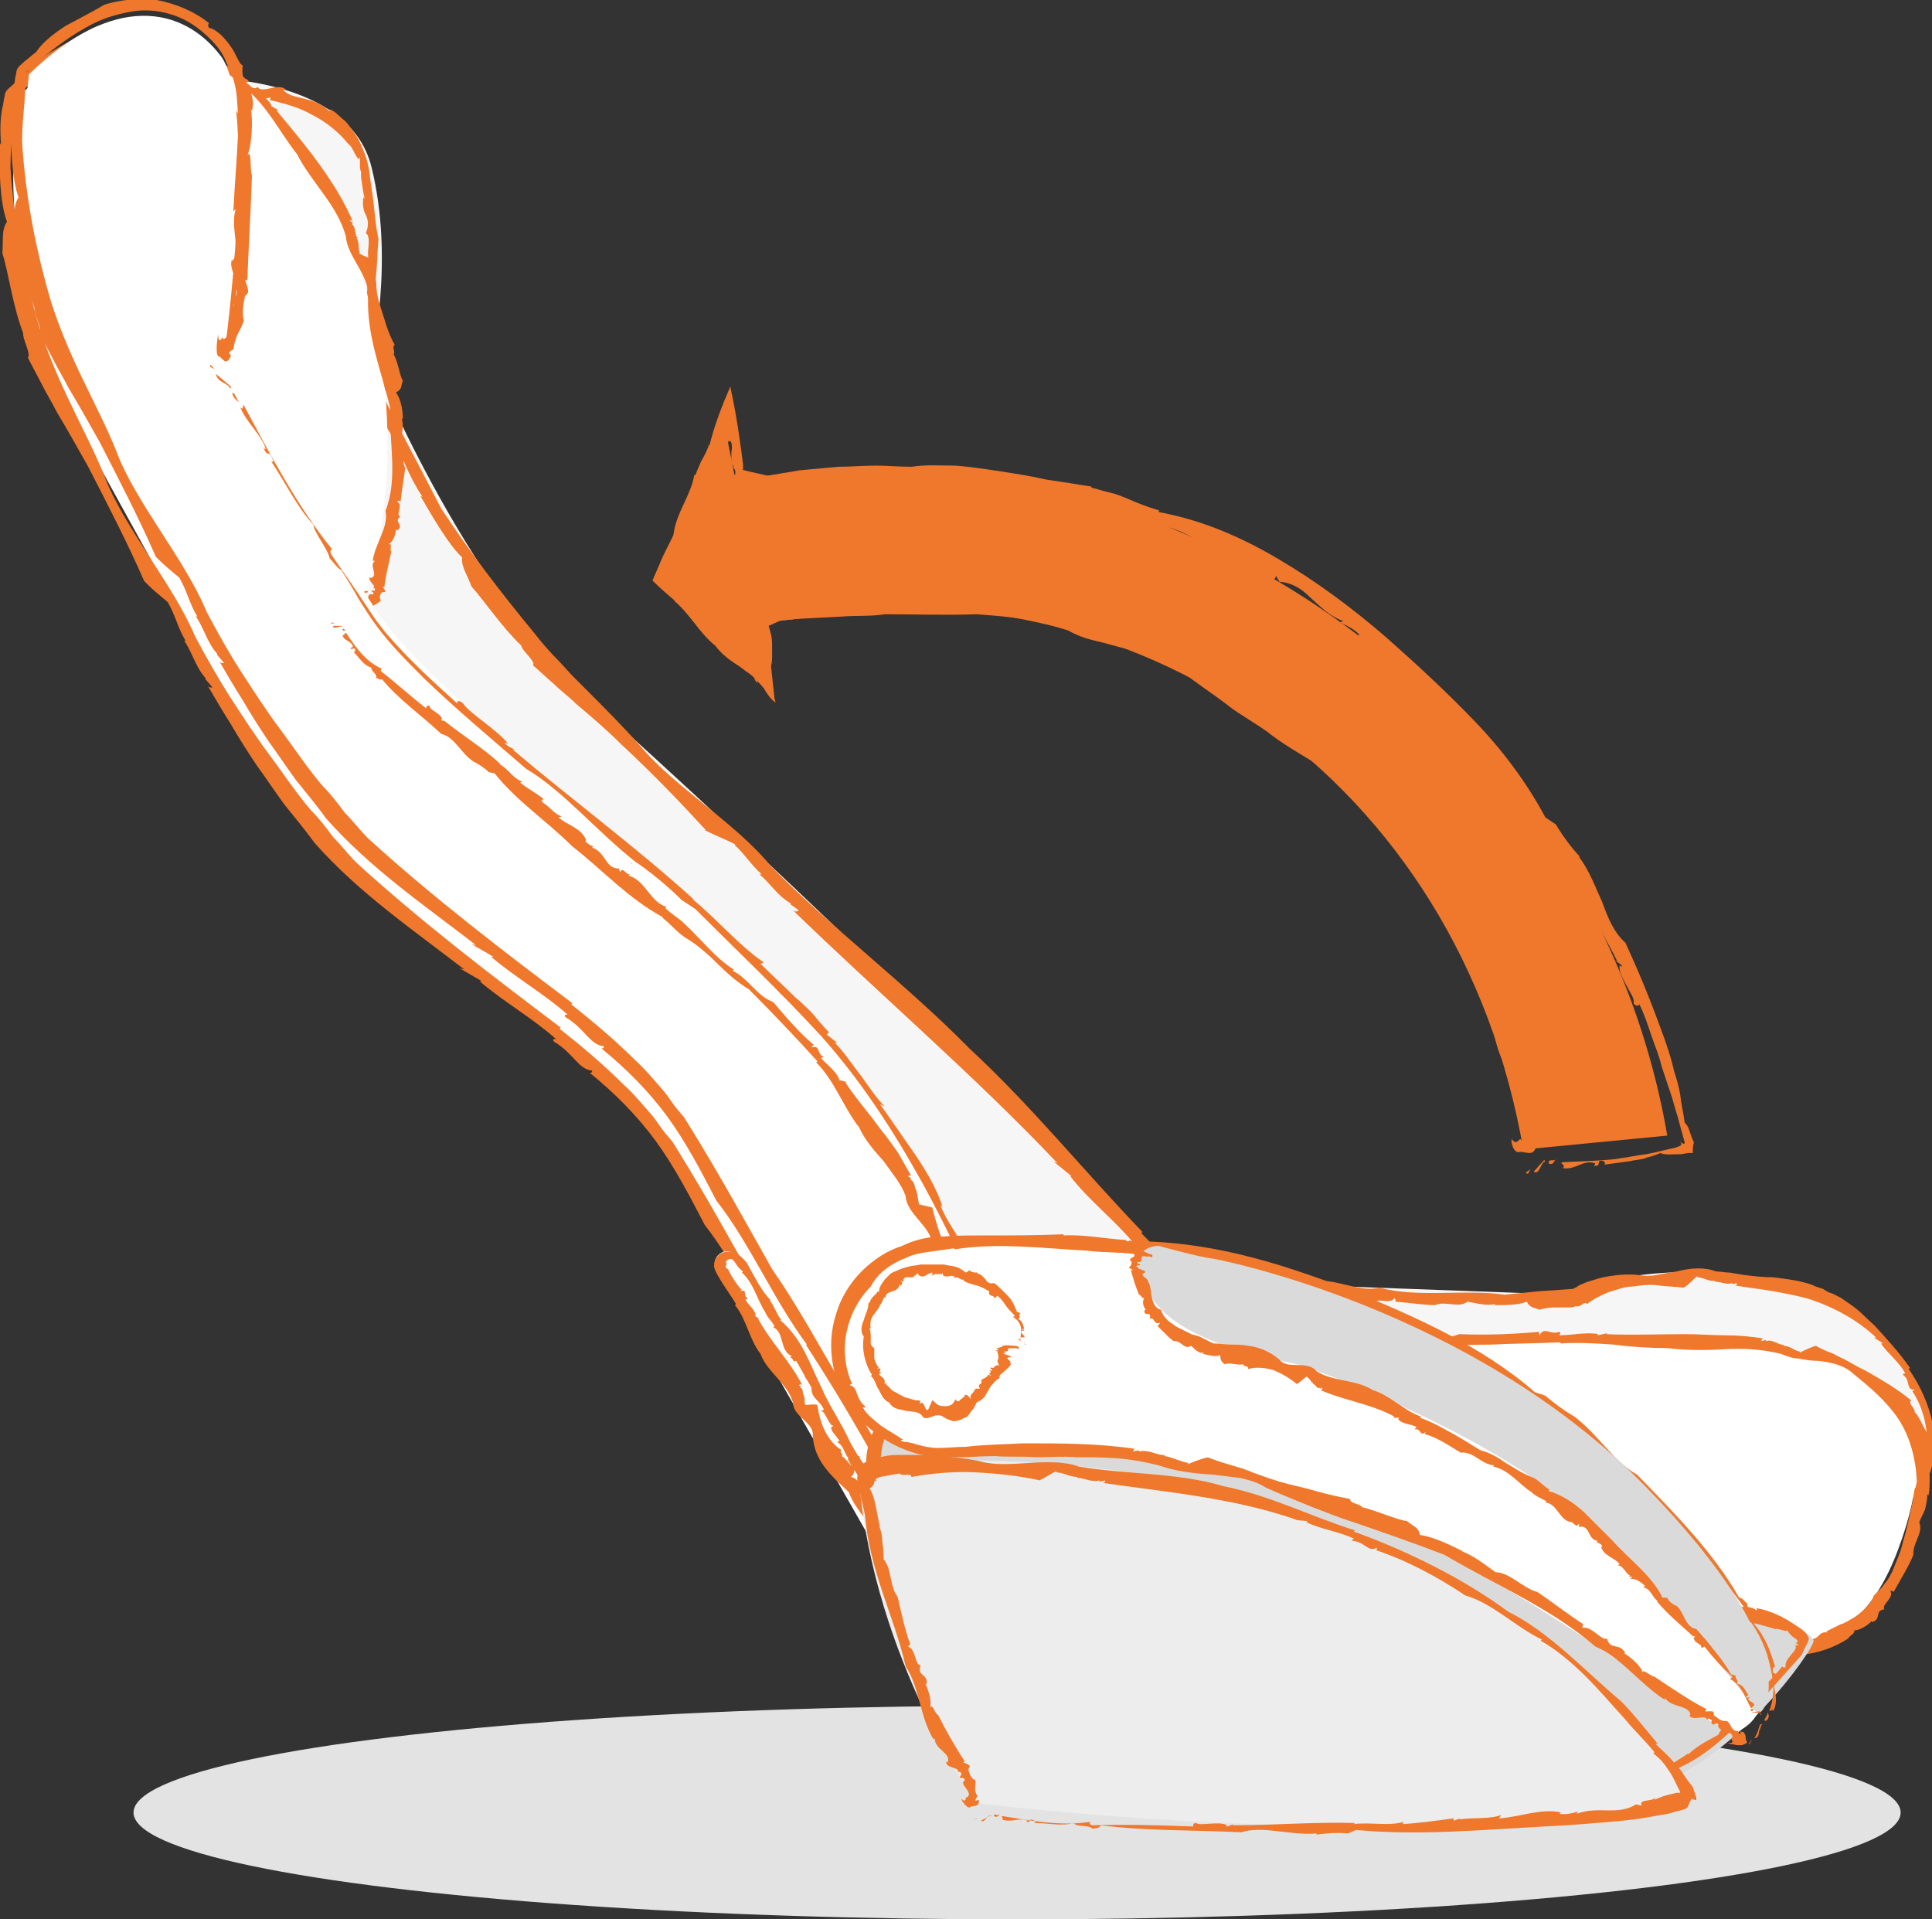 <?xml version="1.0" encoding="utf-8"?>
<!-- Generator: Adobe Illustrator 17.1.0, SVG Export Plug-In . SVG Version: 6.00 Build 0)  -->
<!DOCTYPE svg PUBLIC "-//W3C//DTD SVG 1.1//EN" "http://www.w3.org/Graphics/SVG/1.1/DTD/svg11.dtd">
<svg version="1.1" id="Layer_1" xmlns="http://www.w3.org/2000/svg" xmlns:xlink="http://www.w3.org/1999/xlink" x="0px" y="0px"
	 viewBox="0 0 166.4 165.3" enable-background="new 0 0 166.4 165.3" xml:space="preserve">
<rect x="0" y="0" width="166.4" height="165.3" fill="#333333" stroke="none"/>
<ellipse fill="#E3E3E3" cx="87.6" cy="156.1" rx="76.1" ry="9.2"/>
<g>
	<g>
		<g>
			<path fill="#F6F6F6" d="M17,6.7c0,0,13-0.4,15,7.7s0,16.4,0,16.4s7.9,19.7,19,29.6s53,48.7,55.1,57s-26.7,1.4-26.7,1.4L65.2,91.5
				L31.6,62.9L12.3,29.4l1.8-15L17,6.7z"/>
			<g>
				<g>
					<g>
						<g>
							<polygon fill="#EF782C" points="15.7,6.3 15.6,6.4 15.7,6.8 							"/>
							<path fill="#EF782C" d="M15.3,8.8c0.1-0.1,0.1,0,0.2-0.1l0-1.6C14.9,7.7,15.7,8.5,15.3,8.8z"/>
							<path fill="#EF782C" d="M15.1,9.2c-0.3,0.5-0.2,0.8-0.1,1C14.8,9.9,15.4,9.2,15.1,9.2z"/>
							<path fill="#EF782C" d="M26.9,56.4c0,0-0.1-0.1-0.1-0.1C26.9,56.4,26.9,56.4,26.9,56.4z"/>
							<path fill="#EF782C" d="M35.8,66.3l0.3-0.1c-1.5-0.9-2.9-2.3-4.3-3.5c-0.3-0.6-0.8-1.4-1.2-2l0.2,0.1
								c-3.2-5.8-6.6-11-10.1-16.6c0.1,0.1,0.1,0.1,0.2,0.2c-0.2-0.2-0.5-0.5-0.7-0.8c0-0.1,0.1,0,0.2,0.1c-0.4-1.4-2.2-3.4-2.4-4.3
								c-0.2-0.3-0.4-0.4-0.4-0.1c-0.9-1.5-1.9-3.1-2.8-4.7c-1-1.6-2-3.3-3-5l0.1-1.4l0.1-1.2c0.1-0.8,0.1-1.6,0.2-2.4
								c0.1-0.2,0.2-0.3,0.3-0.2c0-1.6,0.1-3.3,0.2-5c0.1-0.8,0.2-1.7,0.3-2.5l0.4-2.6c0.5-1.2,1-2.5,1.5-3.7
								c-0.1-0.2-0.3,0.4-0.3-0.1c-0.3,0.6-0.5,1.3-0.6,1.9c-0.1,0.3-0.1,0.6-0.2,0.9c0,0.1-0.1,0.3-0.2,0.4
								c-0.1,0.2-0.1,0.2-0.2,0.5c0,0.1-0.1,0.3-0.1,0.3c0,0-0.1-0.3-0.1-0.3c0,0.3-0.1,0.3-0.1,0.4c0,0.1,0,0.1,0,0.2
								c0,0.1,0.1,0.1,0.1,0.1c0.1,0.1,0.1,0.1,0,0.6c-0.2,0.4-0.2-0.1-0.2,0.1c-0.2,2.1-0.6,4.2-0.5,6.2c-0.4,0.4-0.3,2.2-0.7,2.9
								c0.1,0.5,0,1.1,0.2,1.3c-0.2,1.2-0.3,2.4-0.5,3.6c0.8,1.4,1.7,2.9,2.5,4.3c0.8,1.3,1.6,2.7,2.4,4.1c1.6,2.7,3.2,5.4,4.8,8.2
								c2.3,2.7,3.7,6.7,6,10.2c0,0,0,0-0.1,0c0.8,1.1,1.9,2.8,2.6,4.2l0.9,1c0.3,0.5,0.5,1,0.8,1.5c0.9,0.8,1.7,1.6,2.6,2.4
								c0.9,0.8,1.7,1.5,2.6,2.3c1.8,1.5,3.5,3,5.3,4.5c3.5,3,7.1,6,10.6,9.1c2.1,1.9,4.2,3.7,6.2,5.5c2,1.7,3.9,3.4,5.9,5.1
								l1.7,3.2c0.6,1.1,1.2,2.3,1.8,3.4c1.3,2.3,2.6,4.5,4,6.8c-0.1,0-0.1,0.1-0.2-0.1c1.6,2.7,2.7,5.4,4.2,7.9l-0.1,0
								c1,1.6,1.9,3.2,2.8,4.9l0.4,0.8l0.1,0.2c0.1,0,0.1,0,0.2,0.1l0.5,0.1l1.5,0.3l2.8,0.6c3.7,0.7,7.5,1.3,11,1.3
								c2.2,0.2,4.4,0.3,6.7,0c1.1-0.2,2.3-0.4,3.3-1c0.5-0.3,1-0.8,1.2-1.4c0.2-0.3,0.1-0.6,0.2-0.9c0-0.3-0.1-0.6-0.1-0.9
								c-0.3-1.2-1-2.2-1.6-3.1c-0.7-1-1.4-1.9-2.1-2.8c-1.5-1.8-3-3.6-4.6-5.2l0.1-0.1c-5.1-5.3-9.5-10.8-14.9-15.8
								C78.1,84.8,71.7,80,66.4,74.6c-3-3.7-8.4-6.9-11.2-10.3c-1.5-1.7-3.1-3.3-4.7-4.9l-1.2-1.2l-1.1-1.2
								c-0.8-0.8-1.5-1.6-2.2-2.5c-2.8-3.4-5.5-6.9-8-10.7c-1.9-3.7-3.9-7.4-5.7-11.1l-0.6-1.4c-0.1-0.1-0.1-0.3-0.2-0.4l0.1-0.5
								l0.1-0.8c0.2-1,0.3-2,0.4-3c0.1-1,0.2-2,0.3-3c0.1-1,0.1-2,0.2-3c-0.2-0.9-0.3-1.9-0.4-2.9c-0.1-1-0.3-2-0.4-3
								c-0.1-0.5-0.2-1-0.4-1.5c-0.2-0.5-0.4-1-0.7-1.5c-0.3-0.4-0.6-0.9-1-1.3c-0.4-0.3-0.8-0.8-1.3-1l0,0.2
								c-0.3-0.3-0.6-0.5-1-0.7c-0.4-0.2-0.8-0.3-1.2-0.4c-0.8-0.2-1.5-0.3-1.8-0.8l0.2,0c-0.3-0.3-0.9-0.2-1.3-0.1
								c-0.5,0.1-0.9,0.2-1.1-0.1l-0.2,0.1c-1-0.1-0.1-0.2-0.8-0.4c-0.3,0-0.2,0.3-0.7,0.1c0-0.8-2.4-0.1-2.4-0.9
								c0.5,0-0.8-0.4,0.4-0.5c-0.3-0.1-2-0.1-1.9,0.2c-0.1,0.4-0.7,0.7,0.2,1l0.2-0.3c0.3,0.3,0.3,0.1,0.4,0.3
								C19,7.3,19.2,7.7,20.1,8c0,0,0,0,0,0C20.7,7.7,21.5,8,22,8.2l0.2,0.2c0.2,0.4,1.5-0.3,1,0.2c1.2,0.3,2.5,0.6,3.7,1.3
								c1.2,0.6,2.3,1.5,3.1,2.5c0.2,0.1,0.4,0.5,0.6,0.9c0.2,0.3,0.3,0.6,0.4,0.2c0,0.2,0,0.5,0,0.8c0,0.1,0,0.3,0.1,0.5
								c0,0.2,0,0.4,0,0.5c0.1,0.7,0.2,1.4,0.3,1.8c0,0-0.1,0-0.1-0.2c-0.1,0.8,0,1.2,0.2,1.6c0.2,0.4,0.3,0.9,0,1.6
								c0.3,0.1,0.3,0.7,0.2,1.5c0,0.7,0,1.5,0.3,1.9c-0.1,0.2-0.2,0.2-0.3,0.2c0,0.6-0.1,1.3-0.1,2c-0.1,0.7-0.2,1.3-0.3,2
								c-0.1,0.6-0.2,1.3-0.4,1.9c-0.1,0.4-0.2,0.7-0.2,1.1l-0.1,0.4c0,0.1,0.1,0.3,0.1,0.4c0.1,0.2,0.2,0.4,0.3,0.6
								c1.2,1.6,1.8,4.4,3,5.7c0.5,1.3,1.3,3.4,2.4,5l-0.2-0.1c1.1,1.9,2.5,4.3,3.6,5.3c-0.1,0.8,0.5,1.6,0.8,2.5
								c1,1.1,2.7,3.6,4.3,5.1c0,0.4,1.3,1.4,1,1.7c0.6,0.5,1.2,1.1,1.8,1.6c0.6,0.6,1.3,1.1,1.9,1.7c1.3,1.1,2.6,2.2,3.9,3.5
								c2.6,2.4,5.1,5,7.3,7.4l-0.1,0c0.8,0.4,1.8,0.8,2.6,1.2c0,0.1,0,0.1-0.1,0c0.9,0.8,1.5,1.8,2.4,2.6c-0.1,0-0.1,0-0.2,0
								c0.9,0.7,1.5,1.8,2.7,2.5l0,0.1l0.7,0.5c-0.1,0.1-0.3,0.2-0.6-0.1c7.4,7.2,15.6,14.2,22.9,21.9l-0.4-0.2l1.6,1.3
								c-0.1,0-0.1,0-0.2-0.1c1.6,2.1,3.8,3.8,5.4,5.7c-0.1,0-0.4-0.2-0.2,0.1c1.5,1.2,1.6,2.6,2.8,2.8c0,0.1-0.1,0.2-0.2,0.1
								c1.7,1.9,3.5,4,4.8,6.2c0.7,1.1,1,2.3,0.5,3.1c-0.5,0.8-1.8,1.2-3.1,1.4c-2,0.7-4.4,0.7-6.7,0.5c-2.3-0.2-4.7-0.5-7-0.6
								l0-0.1c-2.9-0.2-6-0.8-8.9-1.6c-0.1,0-0.1-0.1-0.2-0.2l-0.1-0.2l-0.2-0.5l-0.5-1l-1-2.1c-0.7-1.4-1.4-2.8-2.1-4.1
								c-1.1-2.3-2.1-3.8-3.3-6l0.1-0.1c-2.5-3.6-3.7-8.3-6.4-12l0.3,0.2c-0.3-0.2-0.5-0.7-0.8-1.2c-0.6-0.5-1-0.8-1.1-0.5l-0.5-0.7
								c-2.8-1.4-4-3.9-7.2-5.9l0.3,0.1c-0.8-0.6-1.8-1.3-2.3-1.8c0.1,0.1,0.1,0,0.3,0.1c-2-2.5-5.1-4.2-7.6-6.4l0.5,0
								c-1.4-0.8-3.5-2.9-5.2-4.2l0.2,0l-0.9-0.6l0.1-0.2C39.9,69.5,37.8,68,35.8,66.3z"/>
							<path fill="#EF782C" d="M20.4,43.7C20.4,43.7,20.4,43.7,20.4,43.7C20.5,43.8,20.4,43.8,20.4,43.7z"/>
							<path fill="#EF782C" d="M20.4,8.1C20.3,8,20.2,8,20.1,8C20.1,8,20.3,8,20.4,8.1z"/>
						</g>
					</g>
				</g>
			</g>
		</g>
		<g>
			<path fill="#F6F6F6" d="M107.7,110.5l27.3,1c0,0,6.5-3.4,17.6-1.2c11.1,2.2,16,13.4,12.3,18c-3.6,4.7-12.3-1.6-13.2-1.6
				c-0.8,0-35.2,0-36-0.6C115,125.5,107.7,110.5,107.7,110.5z"/>
			<g>
				<g>
					<g>
						<g>
							<polygon fill="#EF782C" points="106.5,111.1 106.4,111.2 106.7,111.3 							"/>
							<path fill="#EF782C" d="M107.4,111.9c0,0,0.1-0.1,0.1-0.1l-0.8-0.3C106.5,111.9,107.5,111.6,107.4,111.9z"/>
							<path fill="#EF782C" d="M107.4,112.1c0,0.3,0.3,0.3,0.4,0.3C107.6,112.4,107.7,111.9,107.4,112.1z"/>
							<path fill="#EF782C" d="M121.8,127.3C121.8,127.3,121.8,127.3,121.8,127.3C121.8,127.3,121.8,127.3,121.8,127.3z"/>
							<path fill="#EF782C" d="M127.7,126.5l0.1-0.2c-1.1,0.4-2.3,0-3.5,0.1l0.1-0.1c-1.5-0.1-2.9,0-4.3,0c-0.7,0-1.4,0.1-2.1,0.1
								c-0.7,0-1.4,0.1-2.2-0.1c0.1,0,0.1-0.1,0.2-0.1c-0.2,0.1-0.4,0-0.5-0.1c0-0.1,0.1,0,0.2,0c-0.1-0.7-1.2-1.4-1.1-1.9
								c-0.1-0.1-0.3-0.1-0.3,0c-1.2-2-2.3-4.1-3.6-6c0-0.1,0.1-0.2,0.2-0.2c-1.4-1.5-2.1-3.5-2.9-5.3c-0.2,0-0.1,0.3-0.3,0.2
								c0.1,0.7,0.9,0.9,0.9,1.6l-0.2,0c0.1,0.4,0.4-0.1,0.4,0.4c0,0.2-0.2,0-0.2,0.1c0.5,0.8,0.8,1.7,1.5,2.3
								c-0.2,0.3,0.4,0.9,0.3,1.3c0.2,0.2,0.3,0.4,0.5,0.4c0.6,1.5,1.4,2.9,2.2,4.3c0.4,0.7,0.8,1.4,1.3,2.1l0.3,0.5l0.2,0.3
								c0.1,0.1,0.2,0.3,0.3,0.4l0.3,0.3c0.1,0.1,0.3,0.1,0.4,0.1c0.3,0.1,0.7,0.1,0.8,0.1c1.6-0.5,3.4,0.3,5.2,0.1c0,0,0,0,0,0.1
								c0.6-0.1,1.5-0.2,2.2-0.1l0.6-0.3c4.2,0.6,8.6,0.3,12.9,0.5c4.9,0.2,9.2,0.7,14-0.2c0,0.1,0,0.1-0.1,0.1c0.4,0,0.4,0,0.7,0.1
								c0.3,0.1,0.6,0.3,0.8,0.5c0.6,0.3,1.1,0.6,1.8,0.9l0,0.1c1.6,0.5,3.2,1.2,4.9,1.5c0.4,0.1,0.9,0.2,1.3,0.1l0.7,0
								c0.2,0,0.4-0.1,0.7-0.1c0.4,0,0.8-0.2,1.2-0.4c0.4-0.2,0.7-0.5,1-0.8c1.6-1.3,2.2-3.5,2-5.6c-0.2-2.1-1.1-4.1-2.2-5.7
								l0.1-0.1c-0.9-1.3-2-2.5-3.1-3.7c-0.6-0.5-1.1-1.1-1.8-1.6c-0.3-0.2-0.7-0.5-1-0.7c-0.4-0.2-0.7-0.4-1.1-0.5l-0.5-0.3
								l-0.6-0.2c-0.4-0.2-0.8-0.3-1.2-0.4c-0.8-0.2-1.7-0.3-2.5-0.4c-0.9,0-1.7-0.1-2.5-0.2l-1.2-0.2c-0.4,0-0.8-0.1-1.2-0.1
								c-1-0.4-2.2-0.3-3.4,0c-0.6,0.1-1.2,0.2-1.7,0.3c-0.5,0.1-1.1,0.1-1.6,0c-1-0.1-2,0-3,0.2c-0.5,0.1-1,0.3-1.4,0.4
								c-0.2,0.1-0.5,0.2-0.7,0.3l-0.3,0.2c-0.1,0-0.2,0.1-0.2,0.1l-1.4,0.1l-1.5,0.1c-1,0.1-2,0.2-3,0.3c-3.6-0.5-7.3,0.3-10.8-0.6
								c-1.7,0.4-3.5-0.7-5.4-0.6l0.1,0.2c-0.7-0.5-1.5,0.6-1.9-0.1l0.1,0c-0.3-0.4-0.9,0.8-1.1,0.4l-0.1,0.2c-0.4,0,0-0.2-0.4-0.3
								c-0.1,0-0.1,0.3-0.3,0.2c0-0.7-1.1,0.1-1.1-0.7c0.2,0-0.4-0.3,0.2-0.5c-0.1-0.1-0.9-0.1-0.8,0.3c-0.1,0.4-0.4,0.7,0.1,1
								l0.1-0.3c0.1,0.3,0.1,0.1,0.2,0.3c0.6,0.1,0.6,0.4,1,0.6c0,0,0,0,0,0c0.3-0.3,0.7-0.1,0.9-0.1l0.1,0.2
								c0.1,0.3,0.7-0.6,0.5-0.1c1.2-0.1,2.5,0,3.8,0c0.2-0.2,1,0.1,0.7-0.3c0.3,0.5,1.3,0.6,1.6,0.6c0,0,0,0.1-0.1,0.1
								c0.7,0.6,0.8-0.5,1.5,0.2c0.1-0.5,1.2,0.2,1.6-0.4c0.1,0.1,0.1,0.2,0.1,0.3c1.2,0.1,2.5,0.3,3.4,0.3c0.9-0.4,2,0.3,2.8-0.3
								c0.6,0.1,1.6,0.4,2.4,0.2l-0.1,0.1c1,0,2.1,0,2.8-0.3c0.3,0.6,0.7,0.5,1.1,0.7c0.3-0.1,0.8-0.2,1.3-0.2c0.3,0,0.5,0,0.8,0
								c0.1,0,0.3,0,0.4,0c0.2,0,0.4,0,0.6-0.1c0.1,0,0.2,0,0.3,0c0.1,0,0.1-0.1,0.2-0.1l0.1-0.1c0.2-0.1,0.3-0.1,0.4,0
								c0.5-0.4,1.1-0.7,1.8-1c0.7-0.2,1.4-0.5,2.1-0.5c0.7-0.1,1.5-0.2,2.2-0.1c0.7,0.1,1.5,0.1,2.2,0.2l0,0c0.4-0.2,0.8-0.7,1.2-1
								c0,0,0,0.1,0,0.1c0.5,0,1,0.4,1.5,0.3c0,0.1,0,0.1-0.1,0.1c0.5-0.1,1,0.3,1.6,0.1l0,0.1l0.4-0.1c0,0.1-0.1,0.3-0.2,0.2
								c1.1,0.2,2.2,0.3,3.3,0.5c1.1,0.2,2.2,0.4,3.2,0.7c2.1,0.7,4.1,1.8,5.7,3.3l-0.2,0l0.8,0.5c-0.1,0-0.1,0-0.2,0
								c0.6,0.9,1.6,1.6,2.1,2.6c-0.1,0-0.2,0-0.2,0.1c0.7,0.5,0.2,1.3,1,1.3c0,0-0.1,0.1-0.2,0.1c1.2,1.8,1.6,4.3,1,6.3
								c0,0.4,0,0.9-0.3,1.3c-0.1,0.2-0.2,0.4-0.3,0.6l-0.5,0.5c-0.7,0.6-1.6,0.9-2.6,1.2l0-0.1c-1.3,0.3-2.6,0-3.9-0.5
								c-1.3-0.5-2.4-1.2-3.7-1.7c-0.5-0.3-0.9-0.5-1.3-0.7c-0.2-0.1-0.4-0.2-0.7-0.3c-0.3,0-0.5,0-0.8,0l0-0.2
								c-1.9,0.6-4-0.6-6,0.1l0.1-0.2c-0.3,0.3-1.2-0.1-1.1,0.5l-0.3-0.2c-1.3,0.8-2.4-0.4-4.1,0.1l0.1-0.1c-0.4,0.1-1,0.2-1.3,0.1
								c0.1,0,0-0.1,0.1-0.1c-1.4-0.6-2.9,0-4.4,0l0.2-0.3c-0.7,0.3-2,0-2.9,0.1l0.1-0.1l-0.5,0.2l0-0.2
								C130,126.2,128.9,126.4,127.7,126.5z"/>
							<path fill="#EF782C" d="M115.6,126.1C115.6,126.1,115.6,126.1,115.6,126.1C115.6,126.1,115.6,126.1,115.6,126.1z"/>
							<path fill="#EF782C" d="M109.2,111.7c-0.1,0-0.1,0-0.1-0.1C109.1,111.7,109.2,111.7,109.2,111.7z"/>
						</g>
					</g>
				</g>
			</g>
		</g>
		<g>
			<path fill="#FFFFFF" d="M31.2,52.3c0,0,4.9-12.8,0-28.4C28.9,16.7,22.9,6.7,17,4.7s-7.3,4.1-6.9,5.5s5.3,28,5.3,28
				s5.3,5.3,5.5,6.3C21,45.5,31.2,52.3,31.2,52.3z"/>
			<g>
				<g>
					<g>
						<g>
							<polygon fill="#EF782C" points="31.9,51.2 31.9,51.2 31.7,51.2 							"/>
							<path fill="#EF782C" d="M30.9,51.1c0,0,0,0.1,0,0.1l0.8-0.2C31.6,50.6,30.9,51.4,30.9,51.1z"/>
							<path fill="#EF782C" d="M30.8,51c-0.1-0.2-0.3-0.1-0.4,0C30.6,50.8,30.7,51.2,30.8,51z"/>
							<path fill="#EF782C" d="M17.3,39C17.3,39,17.3,39,17.3,39C17.3,39,17.3,39,17.3,39z"/>
							<path fill="#EF782C" d="M14.7,35.3l-0.2,0c0.6,0.8,0.3,1.8,0.7,2.8l-0.1,0c0,0.1,0,0.1,0,0.2c0.2,0.2,0.4,0.5,0.7,0.7
								l0.6,0.6c0.4,0.4,0.8,0.8,1.3,1.1c0.8,0.8,1.7,1.5,2.5,2.4c0,0-0.1,0-0.1,0c0.1,0,0.3,0.1,0.4,0.2c0,0.1-0.1,0-0.1,0
								c0,0.3,0.3,0.6,0.5,0.8c0.1,0.1,0.1,0.2,0.2,0.2l0,0.1c0,0,0,0,0,0c0,0,0,0.1,0.1,0.1c0.1,0.1,0.1,0.2,0.1,0.3
								c0.1,0.1,0.3,0,0.3-0.1c1.4,1.2,3.1,2.3,4.7,3.2c0,0.1,0,0.2-0.1,0.3c1.7,0.5,2.9,1.6,4.2,2.7c0.1-0.1,0-0.2,0.2-0.3
								c-0.3-0.5-1-0.2-1.3-0.8l0.1-0.1c-0.2-0.3-0.3,0.3-0.5-0.1c0-0.2,0.1-0.1,0.1-0.2c-0.6-0.4-1.2-0.9-2-1.1
								c0.1-0.4-0.6-0.5-0.7-0.9c-0.2,0-0.4-0.2-0.6,0c-1-0.8-2.1-1.6-3.1-2.4c-0.3-0.2-0.5-0.4-0.7-0.6c-0.1-0.1-0.2-0.2-0.3-0.3
								c0,0,0,0,0,0c0,0,0,0,0,0c0,0-0.1,0.1-0.2,0.1l-0.1,0l-0.3,0l-0.1,0l0,0l0,0c-0.1,0,1.3-0.2,0.7-0.1l0,0l0-0.1L21.6,44
								c-0.2-0.5-0.5-0.7-0.7-1l-0.7-0.8c-1.3-0.6-1.8-2.2-3-3.1c0,0,0,0,0,0c-0.2-0.1-0.5-0.3-0.7-0.5c-0.2-0.2-0.5-0.5-0.5-0.6
								l-0.1,0c-0.1,0-0.1-0.1-0.2-0.2c-0.1-3.5-1.1-7-1.5-10.5c-0.6-4-0.8-7.6-2.4-11.3c0.1,0,0.1,0,0.1,0
								c-0.3-1.1-0.3-2.2-0.6-3.2l0.1,0c-0.3-0.6-0.4-1.3-0.6-1.9c-0.2-0.7-0.3-1.2-0.2-1.8c0.1-0.6,0.3-1.2,0.5-1.8
								c0.2-0.6,0.5-1.1,0.9-1.6c1.1-1,2.8-1.3,4.4-0.8c1.6,0.4,3.1,1.3,4.4,2.3l-0.1,0.1c2.2,1.5,3.3,4,4.9,6
								c1.2,2.4,3.5,4.4,4.2,7.1c0.1,1.7,2.1,3.4,1.9,5.2c-0.1,3.4,1.1,6.2,1.9,9.5c-0.1,3,0.7,6.1-0.4,8.9c0.3,1.4-0.9,2.8-1.1,4.3
								l0.2,0c-0.6,0.4,0.4,1.3-0.4,1.5l0-0.1c-0.4,0.2,0.7,0.9,0.2,0.9l0.2,0.1c0,0.4-0.2,0-0.3,0.2c0,0.1,0.3,0.1,0.1,0.3
								c-0.7-0.2-0.1,0.9-0.9,0.7c0.1-0.2-0.4,0.2-0.4-0.3c-0.1,0.1-0.3,0.6,0.1,0.7c0.3,0.2,0.5,0.5,0.9,0.3l-0.2-0.2
								c0.3,0,0.2,0,0.4,0c0.2-0.4,0.6-0.4,0.8-0.7c0,0,0,0,0,0c-0.2-0.3,0-0.6,0.1-0.7l0.2,0c0.3,0-0.4-0.7,0-0.4
								c0.1-1,0.4-2.1,0.6-3.1c-0.2-0.2,0.2-0.8-0.3-0.6c0.5-0.2,0.7-1,0.7-1.3c0,0,0.1,0,0.1,0.1c0.7-0.5-0.4-0.8,0.3-1.2
								c-0.5-0.1,0.3-1-0.3-1.3c0.1-0.1,0.2-0.1,0.3,0c0.1-1,0.3-2.1,0.4-2.9c-0.4-0.7,0.2-1.7-0.4-2.3c0.1-0.5,0.3-1.3,0.1-2
								l0.1,0.1c0-0.8-0.2-1.8-0.6-2.3c0.6-0.3,0.4-0.6,0.6-1c-0.3-0.5-0.4-1.6-0.8-2.3c0.2-0.2-0.2-0.6,0.1-0.8
								c-0.6-1-0.9-2.3-1.3-3.5c-0.2-0.6-0.3-1.3-0.3-1.9c-0.1-0.6-0.2-1.3-0.3-1.9l0,0c-0.3-0.2-0.9-0.4-1.2-0.6c0,0,0.1-0.1,0.1,0
								c-0.2-0.4,0-0.9-0.3-1.3c0.1,0,0.1,0,0.1,0c-0.3-0.3-0.1-0.9-0.5-1.2l0.1-0.1l-0.3-0.2c0.1,0,0.3-0.1,0.3,0.1
								c-1.5-3.5-4.1-6.6-6.6-9.6l0.2,0l-0.7-0.4c0.1,0,0.1,0,0.1,0c-0.5-0.9-1.5-1.3-2.2-2c0,0,0.2,0,0.2-0.2
								c-0.7-0.2-0.6-1.1-1.4-0.7c0,0,0.1-0.2,0.2-0.2c-1.8-1-3.7-1.9-5.9-1.8c-0.9,0.4-1.7,0.8-2.4,1.4c-0.7,0.6-1.2,1.4-1.3,2.3
								l-0.1-0.1c-0.2,1.1-0.5,2.2-0.2,3.4c0.2,1.1,0.3,2.2,0.5,3.3c0.1,0.9,0.4,1.5,0.6,2.4L11,16.4c0.9,1.4,0.1,3.3,1,4.8
								l-0.2-0.1c0.4,0.2,0.1,1,0.6,0.8l-0.1,0.3c1,0.9,0,2,0.8,3.3L13,25.5c0.2,0.3,0.3,0.7,0.3,1c0,0-0.1,0-0.1-0.1
								c-0.3,1.2,0.5,2.3,0.7,3.5l-0.3-0.1c0.4,0.5,0.3,1.6,0.6,2.3l-0.1,0l0.2,0.3L14,32.6C14.1,33.5,14.5,34.4,14.7,35.3z"/>
							<path fill="#EF782C" d="M20.3,43.3C20.3,43.3,20.3,43.3,20.3,43.3C20.2,43.3,20.2,43.3,20.3,43.3z"/>
							<path fill="#EF782C" d="M32.6,51.5c0,0-0.1,0.1-0.1,0.1C32.6,51.6,32.6,51.5,32.6,51.5z"/>
						</g>
					</g>
				</g>
			</g>
		</g>
		<g>
			<path fill="#FFFFFF" d="M18.3,32.8c0,0,3-21.6-0.3-25.9S8.7,1.4,1.5,8.4c0,0-2.2,15.3,4.2,26.6s15.5,29.1,22.4,37.3
				c7.8,9.3,24.6,16.9,30.8,28.2s16.5,28.5,16.5,28.5L91,131c0,0-9.2-27.8-22.1-41.4s-32.1-27-37.4-34.9S18.3,32.8,18.3,32.8z"/>
			<g>
				<g>
					<g>
						<g>
							<polygon fill="#EF782C" points="17.1,33.4 17.1,33.6 17.5,33.8 							"/>
							<path fill="#EF782C" d="M18.8,35.5c0-0.1,0.1-0.1,0.1-0.2l-1.3-1.1C17.7,35,18.8,35,18.8,35.5z"/>
							<path fill="#EF782C" d="M19,35.9c0.2,0.6,0.6,0.7,0.7,0.8C19.4,36.6,19.2,35.7,19,35.9z"/>
							<path fill="#EF782C" d="M53.5,76.4c0,0-0.1-0.1-0.2-0.1C53.4,76.4,53.5,76.4,53.5,76.4z"/>
							<path fill="#EF782C" d="M64.5,85.1l0.3-0.1c-2.2-1.5-4.1-3.8-6.2-5.5l0.2,0.1c-5.2-4.7-10.4-8.5-15.7-13
								c0.1,0.1,0.2,0,0.3,0.1c-0.3-0.2-0.7-0.3-0.9-0.6c0-0.1,0.1,0,0.3,0.1c-0.9-1.2-3.4-2.7-3.9-3.5c-0.3-0.3-0.6-0.3-0.5,0
								c-2-1.8-4.1-3.7-6-5.9c-0.5-0.6-0.9-1.1-1.3-1.7l-1.2-1.8c-0.8-1.2-1.6-2.3-2.4-3.5c-0.1-0.3,0-0.3,0.1-0.4
								c-3-3.7-5.3-8.1-7.6-12.4c-0.2-0.1,0.1,0.5-0.3,0.2c0.6,1.4,1.8,2.3,2.2,3.6l-0.2-0.1c0.4,0.9,0.4,0,0.8,1
								c0.1,0.4-0.2,0-0.1,0.2c1.2,1.8,2.2,3.9,3.6,5.4c0,0.6,1.2,2,1.4,2.9c0.4,0.4,0.7,0.9,1,1c0.5,0.8,1,1.6,1.5,2.5
								c0.5,0.8,1,1.6,1.6,2.4c1.2,1.6,2.6,3,4,4.4c2.8,2.7,5.8,5.2,8.8,7.8c3.2,1.9,6,5.3,9.4,8c0,0,0,0.1,0,0
								c1.2,0.8,2.8,2.1,4,3.3l1.2,0.8c3.6,3.6,7.3,7.1,10.8,10.9c3.4,3.8,6.2,8.1,8.7,12.6c2.8,5.1,5,10.1,7.1,15.1
								c1,2.5,2.1,5,3.1,7.5c0.3,0.6,0.5,1.3,0.8,1.9c0.3,0.8,0.3,0.8,0.5,1.2l0.1,0.2c0,0.1,0.1,0.2,0,0.2l-0.5,0l-0.6,0l-1.1-0.1
								c0-0.1-0.1-0.1,0.2-0.1c-3.3-0.3-6.2-0.9-9.3-1.1l0-0.1c-0.9-0.1-1.8-0.1-2.8-0.2c-0.1,0-0.2,0-0.2,0l-0.1-0.2l-0.3-0.5
								l-0.8-1.3c-1-1.7-2-3.4-3-5.1c-2-3.4-3.9-6.9-6-9.9c-2.2-3.9-4.5-8.1-7.1-12.3l-0.5-0.8l-0.6-0.7c-0.4-0.5-0.7-1-1.1-1.5
								c-0.8-0.9-1.6-1.9-2.5-2.7c-1.7-1.7-3.6-3.3-5.5-4.8l0.1-0.1c-6.1-4.6-12-9.1-17.6-14.2c-0.7-0.7-1.3-1.5-2-2.2
								c-0.6-0.8-1.2-1.6-1.9-2.3c-1.3-1.5-2.4-3.2-3.6-4.8c-1.2-1.6-2.3-3.3-3.4-5c-1.1-1.7-2.1-3.5-3-5.2
								C14.9,50.3,10.6,45.3,9,41c-0.9-2.2-2-4.3-3-6.4c-1-2.1-1.9-4.2-2.6-6.4c-1.3-4.4-2.2-9-2.5-13.8c0-1.1,0.1-2.2,0.2-3.3
								l0.1-1.6l0.1-0.8l0-0.2c0-0.1,0-0.2,0.1-0.2L1.8,8C3.3,6.4,5.1,5,7.1,4.1c1-0.5,2.1-0.8,3.2-1c1.1-0.2,2.3-0.1,3.3,0.2
								c1.1,0.3,2.1,0.9,2.9,1.6c0.8,0.7,1.6,1.5,2,2.6c0.5,0.9,0.8,1.9,0.9,3c0.1,1.1,0.1,2.1,0.1,3.2c-0.1,2.2-0.3,4.4-0.4,6.6
								l0.2-0.2c-0.5,1.6,0.5,3.6-0.3,4.5l0-0.2c-0.4,0.8,0.7,2,0.2,2.5l0.2,0.2c0,1-0.2,0.1-0.4,0.9c0,0.3,0.3,0.1,0.1,0.8
								c-0.7,0.1-0.1,2.5-0.9,2.5c0.1-0.6-0.4,0.8-0.4-0.4c-0.1,0.3-0.3,2,0.1,1.9c0.3,0.2,0.6,0.9,1-0.1l-0.2-0.2
								c0.3-0.3,0.2-0.2,0.4-0.3c0.2-1.4,0.6-1.5,0.9-2.5c0,0,0,0,0,0c-0.2-0.7,0-1.6,0.1-2.1l0.2-0.2c0.3-0.3-0.5-1.6,0-1.1
								c0.1-2.8,0.3-6,0.4-9.1c-0.2-0.4,0-2.4-0.4-1.7c0.4-0.8,0.5-3.2,0.3-4c0,0,0.1,0.1,0.1,0.2c0.2-0.9,0-1.4-0.2-1.9
								C20,9,19.8,8.6,19.9,7.6c-0.3,0-0.5-0.9-1.1-1.7c-0.5-0.7-1.2-1.4-1.8-1.5c-0.1-0.2-0.1-0.3,0-0.4c-1.2-1-2.9-1.7-4.5-2
								c-1.6-0.2-3.2,0-4.5,0.4C7,3.1,5.8,3.6,4.7,4.3C3.6,4.9,2.6,5.7,2.1,6.5C1.8,6.8,1.5,7,1.1,7.3c-0.3,0.3-0.7,0.5-0.7,1
								c-0.1,0.3-0.1,0.7-0.2,1c-0.2,1-0.2,2.1-0.1,3.2L0,12.3c-0.1,2.3,0,5.2,0.6,6.8c-0.5,0.7-0.3,1.7-0.4,2.7
								c0.5,1.5,0.9,4.6,1.8,6.9c-0.1,0.4,0.7,1.8,0.4,2.1c0.4,0.8,0.8,1.5,1.2,2.3c0.4,0.8,0.9,1.6,1.3,2.4
								c0.9,1.5,1.8,3.1,2.7,4.7c1.7,3.3,3.4,6.6,4.8,9.8l-0.1-0.1c0.6,0.7,1.5,1.4,2.2,2c0,0.1,0,0.1-0.1-0.1
								c0.7,1.1,0.9,2.3,1.6,3.4c-0.1,0-0.1,0-0.2-0.1c0.7,0.9,1,2.3,1.9,3.3l0,0.1l0.6,0.7c-0.1,0-0.3,0.1-0.5-0.3
								c0.7,1.2,1.4,2.4,2.1,3.5c0.7,1.2,1.4,2.3,2.2,3.5c0.8,1.1,1.6,2.3,2.4,3.4c0.9,1.1,1.8,2.2,2.6,3.3
								c3.8,4.3,8.5,7.5,12.9,10.9l-0.4-0.1l1.9,1.1c0,0-0.1,0-0.2,0c2.1,1.8,4.6,3.2,6.6,5c0,0-0.4-0.1-0.2,0.2
								c1.7,1,2.1,2.4,3.3,2.5c0,0.1,0,0.2-0.2,0.2c2.1,1.7,4.1,3.7,5.7,5.9c1.6,2.2,2.9,4.7,4.2,7.2c2.9,3.7,4.9,8.5,7.8,12.4
								l-0.1,0c1.7,2.6,3.4,5.4,5,8.2l1.2,2.1l0.6,1.1c0.2,0.1,0.4,0.1,0.7,0.1l0.6,0.1c1.6,0.2,3.2,0.4,4.8,0.6
								c2.7,0.4,4.5,0.4,7.2,0.8l0,0.2c0.6,0,1.3,0,1.9,0.1l0.4,0c0.1,0,0.4,0.1,0.3-0.1l-0.3-0.9c-0.4-1.2-0.8-2.4-1.1-3.5
								c-0.7-2.3-1.5-4.6-2.8-6.7l0.3,0.2c-0.6-0.5-1-2.7-1.4-2.2l-0.2-0.8c-2-2.6-2.1-5.5-4.3-8.8l0.2,0.2
								c-0.6-0.9-1.2-1.9-1.5-2.7c0.1,0.1,0.1,0,0.2,0.2c-0.5-1.6-1.4-3.1-2.4-4.6c-1-1.4-2-2.9-3-4.3l0.4,0.2
								c-0.6-0.6-1.3-1.6-2-2.6c-0.8-1-1.5-2.1-2.3-2.9l0.2,0l-0.9-0.7l0.2-0.2c-0.5-0.5-1-1.1-1.4-1.6c-0.5-0.5-1-1-1.5-1.4
								C66.5,87,65.5,86,64.5,85.1z"/>
							<path fill="#EF782C" d="M42.6,66.2C42.6,66.2,42.6,66.2,42.6,66.2C42.7,66.3,42.7,66.2,42.6,66.2z"/>
							<path fill="#EF782C" d="M19.8,29.2c0,0.1-0.1,0.2-0.1,0.3C19.8,29.5,19.8,29.3,19.8,29.2z"/>
						</g>
					</g>
				</g>
			</g>
		</g>
		<g>
			<path fill="#FFFFFF" d="M19.3,30.7c0,0,3-21.6-0.3-25.9S9.7-0.6,2.5,6.4c0,0-2.2,15.3,4.2,26.6s15.5,29.1,22.4,37.3
				c7.8,9.3,24.6,16.9,30.8,28.2s16.5,28.5,16.5,28.5L92,129c0,0-9.2-27.8-22.1-41.4s-32.1-27-37.4-34.9S19.3,30.7,19.3,30.7z"/>
			<g>
				<g>
					<g>
						<g>
							<polygon fill="#EF782C" points="18.1,31.4 18.1,31.6 18.5,31.8 							"/>
							<path fill="#EF782C" d="M19.8,33.5c0-0.1,0.1-0.1,0.1-0.2l-1.3-1.1C18.7,33,19.8,33,19.8,33.5z"/>
							<path fill="#EF782C" d="M20,33.9c0.2,0.6,0.6,0.7,0.7,0.8C20.4,34.6,20.2,33.6,20,33.9z"/>
							<path fill="#EF782C" d="M54.5,74.4c0,0-0.1-0.1-0.2-0.1C54.4,74.4,54.5,74.4,54.5,74.4z"/>
							<path fill="#EF782C" d="M65.5,83l0.3-0.1c-2.2-1.5-4.1-3.8-6.2-5.5l0.2,0.1c-5.2-4.7-10.4-8.5-15.7-13c0.1,0.1,0.2,0,0.3,0.1
								c-0.3-0.2-0.7-0.3-0.9-0.6c0-0.1,0.1,0,0.3,0.1c-0.9-1.2-3.4-2.7-3.9-3.5c-0.3-0.3-0.6-0.3-0.5,0c-2-1.8-4.1-3.7-6-5.9
								c-0.5-0.6-0.9-1.1-1.3-1.7l-1.2-1.8c-0.8-1.2-1.6-2.3-2.4-3.5c-0.1-0.3,0-0.3,0.1-0.4c-3-3.7-5.3-8.1-7.6-12.4
								c-0.2-0.1,0.1,0.5-0.3,0.2c0.6,1.4,1.8,2.3,2.2,3.6l-0.2-0.1c0.4,0.9,0.4,0,0.8,1c0.1,0.4-0.2,0-0.1,0.2
								c1.2,1.8,2.2,3.9,3.6,5.4c0,0.6,1.2,2,1.4,2.9c0.4,0.4,0.7,0.9,1,1c0.5,0.8,1,1.6,1.5,2.5c0.5,0.8,1,1.6,1.6,2.4
								c1.2,1.6,2.6,3,4,4.4c2.8,2.7,5.8,5.2,8.8,7.8c3.2,1.9,6,5.3,9.4,8c0,0,0,0.1,0,0c1.2,0.8,2.8,2.1,4,3.3l1.2,0.8
								c3.6,3.6,7.3,7.1,10.8,10.9c3.4,3.8,6.2,8.1,8.7,12.6c2.8,5.1,5,10.1,7.1,15.1c1,2.5,2.1,5,3.1,7.5c0.3,0.6,0.5,1.3,0.8,1.9
								c0.3,0.8,0.3,0.8,0.5,1.2l0.1,0.2c0,0.1,0.1,0.2,0,0.2l-0.5,0l-0.6,0l-1.1-0.1c0-0.1-0.1-0.1,0.2-0.1
								c-3.3-0.3-6.2-0.9-9.3-1.1l0-0.1c-0.9-0.1-1.8-0.1-2.8-0.2c-0.1,0-0.2,0-0.2,0l-0.1-0.2l-0.3-0.5l-0.8-1.3
								c-1-1.7-2-3.4-3-5.1c-2-3.4-3.9-6.9-6-9.9c-2.2-3.9-4.5-8.1-7.1-12.3l-0.5-0.8l-0.6-0.7c-0.4-0.5-0.7-1-1.1-1.5
								c-0.8-0.9-1.6-1.9-2.5-2.7c-1.7-1.7-3.6-3.3-5.5-4.8l0.1-0.1c-6.1-4.6-12-9.1-17.6-14.2c-0.7-0.7-1.3-1.5-2-2.2
								c-0.6-0.8-1.2-1.6-1.9-2.3c-1.3-1.5-2.4-3.2-3.6-4.8c-1.2-1.6-2.3-3.3-3.4-5c-1.1-1.7-2.1-3.5-3-5.2
								c-1.9-4.6-6.2-9.5-7.8-13.9c-0.9-2.2-2-4.3-3-6.4c-1-2.1-1.9-4.2-2.6-6.4c-1.3-4.4-2.2-9-2.5-13.8c0-1.1,0.1-2.2,0.2-3.3
								l0.1-1.6l0.1-0.8l0-0.2c0-0.1,0-0.2,0.1-0.2l0.3-0.3C4.3,4.4,6.1,3,8.1,2c1-0.5,2.1-0.8,3.2-1c1.1-0.2,2.3-0.1,3.3,0.2
								c1.1,0.3,2.1,0.9,2.9,1.6c0.8,0.7,1.6,1.5,2,2.6c0.5,0.9,0.8,1.9,0.9,3c0.1,1.1,0.1,2.1,0.1,3.2c-0.1,2.2-0.3,4.4-0.4,6.6
								l0.2-0.2c-0.5,1.6,0.5,3.6-0.3,4.5l0-0.2c-0.4,0.8,0.7,2,0.2,2.5l0.2,0.2c0,1-0.2,0.1-0.4,0.9c0,0.3,0.3,0.1,0.1,0.8
								c-0.7,0.1-0.1,2.5-0.9,2.5c0.1-0.6-0.4,0.8-0.4-0.4c-0.1,0.3-0.3,2,0.1,1.9c0.3,0.2,0.6,0.9,1-0.1l-0.2-0.2
								c0.3-0.3,0.2-0.2,0.4-0.3c0.2-1.4,0.6-1.5,0.9-2.5c0,0,0,0,0,0c-0.2-0.7,0-1.6,0.1-2.1l0.2-0.2c0.3-0.3-0.5-1.6,0-1.1
								c0.1-2.8,0.3-6,0.4-9.1c-0.2-0.4,0-2.4-0.4-1.7c0.4-0.8,0.5-3.2,0.3-4c0,0,0.1,0.1,0.1,0.2c0.2-0.9,0-1.4-0.2-1.9
								C21,7,20.8,6.6,20.9,5.6c-0.3,0-0.5-0.9-1.1-1.7c-0.5-0.7-1.2-1.4-1.8-1.5c-0.1-0.2-0.1-0.3,0-0.4c-1.2-1-2.9-1.7-4.5-2
								c-1.6-0.2-3.2,0-4.5,0.4C8,1,6.8,1.6,5.7,2.2C4.6,2.9,3.6,3.7,3.1,4.5C2.8,4.7,2.5,5,2.1,5.3c-0.3,0.3-0.7,0.5-0.7,1
								c-0.1,0.3-0.1,0.7-0.2,1c-0.2,1-0.2,2.1-0.1,3.2L1,10.2c-0.1,2.3,0,5.2,0.6,6.8c-0.5,0.7-0.3,1.7-0.4,2.7
								c0.5,1.5,0.9,4.6,1.8,6.9c-0.1,0.4,0.7,1.8,0.4,2.1c0.4,0.8,0.8,1.5,1.2,2.3c0.4,0.8,0.9,1.6,1.3,2.4
								c0.9,1.5,1.8,3.1,2.7,4.7c1.7,3.3,3.4,6.6,4.8,9.8l-0.1-0.1c0.6,0.7,1.5,1.4,2.2,2c0,0.1,0,0.1-0.1-0.1
								c0.7,1.1,0.9,2.3,1.6,3.4c-0.1,0-0.1,0-0.2-0.1c0.7,0.9,1,2.3,1.9,3.3l0,0.1l0.6,0.7c-0.1,0-0.3,0.1-0.5-0.3
								c0.7,1.2,1.4,2.4,2.1,3.5c0.7,1.2,1.4,2.3,2.2,3.5c0.8,1.1,1.6,2.3,2.4,3.4c0.9,1.1,1.8,2.2,2.6,3.3
								c3.8,4.3,8.5,7.5,12.9,10.9l-0.4-0.1l1.9,1.1c0,0-0.1,0-0.2,0c2.1,1.8,4.6,3.2,6.6,5c0,0-0.4-0.1-0.2,0.2
								c1.7,1,2.1,2.4,3.3,2.5c0,0.1,0,0.2-0.2,0.2c2.1,1.7,4.1,3.7,5.7,5.9c1.6,2.2,2.9,4.7,4.2,7.2c2.9,3.7,4.9,8.5,7.8,12.4
								l-0.1,0c1.7,2.6,3.4,5.4,5,8.2l1.2,2.1l0.6,1.1c0.2,0.1,0.4,0.1,0.7,0.1l0.6,0.1c1.6,0.2,3.2,0.4,4.8,0.6
								c2.7,0.4,4.5,0.4,7.2,0.8l0,0.2c0.6,0,1.3,0,1.9,0.1l0.4,0c0.1,0,0.4,0.1,0.3-0.1l-0.3-0.9c-0.4-1.2-0.8-2.4-1.1-3.5
								c-0.7-2.3-1.5-4.6-2.8-6.7l0.3,0.2c-0.6-0.5-1-2.7-1.4-2.2l-0.2-0.8c-2-2.6-2.1-5.5-4.3-8.8l0.2,0.2
								c-0.6-0.9-1.2-1.9-1.5-2.7c0.1,0.1,0.1,0,0.2,0.2c-0.5-1.6-1.4-3.1-2.4-4.6c-1-1.4-2-2.9-3-4.3l0.4,0.2
								c-0.6-0.6-1.3-1.6-2-2.6c-0.8-1-1.5-2.1-2.3-2.9l0.2,0l-0.9-0.7l0.2-0.2c-0.5-0.5-1-1.1-1.4-1.6c-0.5-0.5-1-1-1.5-1.4
								C67.5,84.9,66.5,84,65.5,83z"/>
							<path fill="#EF782C" d="M43.6,64.2C43.6,64.2,43.6,64.2,43.6,64.2C43.7,64.2,43.7,64.2,43.6,64.2z"/>
							<path fill="#EF782C" d="M20.8,27.2c0,0.1-0.1,0.2-0.1,0.3C20.8,27.5,20.8,27.3,20.8,27.2z"/>
						</g>
					</g>
				</g>
			</g>
		</g>
		<g>
			<g>
				<g>
					<g>
						<g>
							<polygon fill="#EF782C" points="28.6,53.6 28.5,53.7 28.8,53.7 							"/>
							<path fill="#EF782C" d="M29.4,54c0,0,0.1-0.1,0.1-0.1l-0.8,0C28.6,54.3,29.5,53.8,29.4,54z"/>
							<path fill="#EF782C" d="M29.5,54.2c0,0.2,0.3,0.1,0.4,0.1C29.6,54.4,29.7,54,29.5,54.2z"/>
							<path fill="#EF782C" d="M41,65.4C41,65.4,41,65.4,41,65.4C41,65.4,41,65.4,41,65.4z"/>
							<path fill="#EF782C" d="M44.8,67.4l0.2-0.1c-0.8-0.2-1.2-1.1-2-1.5l0.1,0c-1.5-1.4-3.2-2.4-4.8-3.7c0,0,0.1,0,0.1,0
								c-0.1,0-0.3,0-0.4-0.1c0-0.1,0.1-0.1,0.1,0C38,61.4,37,61.2,37,60.8c-0.1-0.1-0.3,0-0.3,0.2c-1.3-1-2.6-2.2-3.9-3.2
								c0-0.1,0-0.2,0.1-0.2c-1.4-0.6-2.3-1.9-3.1-3.1c-0.2,0,0,0.2-0.3,0.2c0.1,0.5,0.8,0.5,0.9,1l-0.2,0.1
								c0.1,0.3,0.3-0.2,0.4,0.2c0,0.2-0.2,0.1-0.1,0.2c0.5,0.5,0.8,1.1,1.5,1.3c-0.1,0.3,0.5,0.5,0.4,0.9c0.2,0,0.3,0.2,0.5,0.1
								c1.5,1.8,3.4,3.1,5.1,4.7c1.2,0.3,1.7,1.7,2.8,2.4c0,0,0,0,0,0c0.4,0.2,0.9,0.5,1.3,0.9l0.5,0.1c1.9,2.4,4.5,4.1,6.7,6.3
								C52,75,54,77.3,57.1,79c0,0,0,0.1-0.1,0c0.8,0.6,1.3,1.3,2.1,1.8l0,0c1,0.6,1.9,1.4,2.7,2.2c0.8,0.8,1.7,1.6,2.7,2.2
								c1.9,1.9,4,4.1,5.9,6.2l-0.1,0.1c1.6,1.6,2.3,3.8,3.7,5.6c0.5,1.1,1.3,2,2.1,2.9c0.7,1,1.5,1.9,1.9,3
								c0.1,1.6,2.2,2.6,2.3,4.2c0.4,2.9,2.1,5.1,3.8,7.5c0.7,2.5,2.5,4.6,2.8,7.2c0.9,0.9,0.4,2.5,1,3.7l0.1-0.1
								c-0.3,0.6,1,0.8,0.4,1.3l0,0c-0.3,0.4,1,0.3,0.6,0.6l0.2,0c0.2,0.3-0.2,0.1-0.2,0.3c0.1,0.1,0.3-0.1,0.3,0.1
								c-0.7,0.3,0.4,0.7-0.4,0.9c-0.1-0.2-0.2,0.3-0.5,0.1c0,0.1,0.2,0.6,0.5,0.4c0.4-0.1,0.7,0,0.9-0.4l-0.3,0
								c0.2-0.2,0.1-0.1,0.3-0.2c-0.1-0.4,0.2-0.6,0.3-0.9c0,0,0,0,0,0c-0.4-0.1-0.3-0.4-0.3-0.6l0.1-0.1c0.3-0.2-0.7-0.2-0.2-0.3
								c-0.4-0.7-0.7-1.6-1.1-2.5c-0.2-0.1-0.2-0.7-0.5-0.3c0.3-0.4,0.2-1.1,0.1-1.3c0,0,0.1,0,0.1,0c0.4-0.7-0.7-0.4-0.2-1
								c-0.5,0.1-0.2-0.8-0.8-0.9c0.1-0.1,0.2-0.1,0.3-0.2c-0.3-0.8-0.5-1.7-0.7-2.4c-0.6-0.4-0.4-1.4-1.1-1.7
								c0-0.4-0.1-1.2-0.6-1.6l0.1,0c-0.3-0.6-0.7-1.4-1.2-1.6c0.4-0.4,0.2-0.6,0.3-1c-0.4-0.3-0.8-1.2-1.3-1.7
								c0.2-0.2-0.3-0.5,0-0.7c-1.5-1.4-2.3-3.7-2.8-5.8l0,0c-0.3-0.1-0.9-0.2-1.2-0.3c0,0,0.1-0.1,0.1,0c-0.2-0.3-0.1-0.8-0.3-1.1
								c0.1,0,0.1,0,0.1,0c-0.3-0.2-0.1-0.8-0.6-1l0.1-0.1l-0.3-0.2c0.1-0.1,0.3-0.1,0.3,0c-0.4-0.7-0.8-1.4-1.2-2.1
								c-0.5-0.7-1-1.4-1.5-2c-1-1.4-2.1-2.6-3-4l0.2,0L72.2,93c0.1,0,0.1,0,0.1,0c-0.3-0.8-1.1-1.3-1.6-1.9c0.1,0,0.2,0,0.2-0.1
								c-0.6-0.3-0.2-1-1-0.8c0,0,0.1-0.2,0.2-0.2c-1.3-1.1-2.4-2.4-3.5-3.7c-1.4-0.5-2.1-2-3.5-2.7l0.1-0.1c-1.6-1-2.8-2.6-4.2-3.9
								c-0.6-0.6-1.1-0.8-1.7-1.4l0.1-0.1c-1.4-0.4-1.8-2.3-3.3-2.7l0.2-0.1c-0.4,0.1-0.6-0.7-0.9-0.2l-0.1-0.3
								c-1.2,0-1.1-1.4-2.3-1.8l0.1-0.1c-0.3-0.1-0.6-0.3-0.7-0.5c0,0,0.1,0,0.1,0c-0.4-1.1-1.6-1.3-2.4-2l0.3-0.1
								c-0.6-0.1-1.1-0.9-1.7-1.2l0.1-0.1L46.6,69l0.2-0.2C46.2,68.3,45.4,67.9,44.8,67.4z"/>
							<path fill="#EF782C" d="M38.1,61.9C38.1,61.9,38.1,61.9,38.1,61.9C38.1,61.9,38.1,61.9,38.1,61.9z"/>
							<path fill="#EF782C" d="M89.9,127.7c0,0,0,0.1,0,0.1C89.9,127.8,89.9,127.7,89.9,127.7z"/>
						</g>
					</g>
				</g>
			</g>
		</g>
		<g>
			<path fill="#FFFFFF" d="M152.6,140.7c0,0,6.9,3.5,10.9-7.3c4-10.8,0.5-15.8-13-17.3c-13.5-1.5-41-0.1-41-0.1l33.2,26.2
				L152.6,140.7z"/>
			<g>
				<g>
					<g>
						<g>
							<polygon fill="#EF782C" points="152.4,139.4 152.4,139.4 152.2,139.6 							"/>
							<path fill="#EF782C" d="M151.4,140c0,0,0,0.1,0.1,0.1l0.5-0.7C151.7,139.2,151.6,140.2,151.4,140z"/>
							<path fill="#EF782C" d="M151.2,140c-0.3-0.1-0.3,0.2-0.4,0.3C150.9,140.1,151.3,140.3,151.2,140z"/>
							<path fill="#EF782C" d="M132.9,133.4C133,133.5,133,133.5,132.9,133.4C133,133.4,133,133.4,132.9,133.4z"/>
							<path fill="#EF782C" d="M127.9,130.7l-0.2,0.1c1.1,0.3,1.8,1.4,2.8,2l-0.1,0c2.2,1.8,4.5,3.2,6.8,4.8c0,0-0.1,0-0.2,0
								c0.2,0,0.4,0,0.5,0.1c0,0.1-0.1,0.1-0.1,0c0.2,0.7,1.5,0.9,1.6,1.4c0.2,0.1,0.3,0,0.3-0.2c0.6,0.5,1.3,0.9,1.9,1.4l1,0.7
								l0.5,0.3l0.3,0.2l0.3-0.1c0.1,0,0.3-0.1,0.5-0.1c0.3-0.1,0.7-0.2,1-0.3c0.1,0,0.1,0.1,0.1,0.3c1.8-0.9,3.9-0.9,5.8-1.1
								c0.1-0.2-0.2-0.1-0.1-0.3c-0.7-0.1-1.1,0.6-1.7,0.4l0.1-0.2c-0.4,0,0,0.4-0.5,0.3c-0.2-0.1,0-0.2-0.1-0.2
								c-0.9,0.2-1.8,0.2-2.6,0.7c-0.3-0.3-0.9,0.1-1.3-0.1c-0.2,0.2-0.4,0.2-0.5,0.4c-0.3,0-0.6,0.1-1,0.1l-0.1-0.1l-0.3-0.3
								l-0.8-0.6c-0.5-0.4-1.1-0.8-1.6-1.2c-1.1-0.8-2.2-1.6-3.3-2.5c-1.6-0.4-2.5-2.1-4-3.1c0,0,0,0,0,0c-0.6-0.2-1.3-0.7-1.8-1.2
								l-0.6-0.2c-2.9-3-6.5-5.3-9.7-8.1c-1.8-1.5-3.5-3.1-5.2-4.5c-0.4-0.4-0.9-0.7-1.3-1l-0.7-0.5l-0.3-0.2l-0.2-0.1
								c0,0,0,0-0.1,0c-0.3-0.2-0.8-0.4-1.9-1c0.2,0.1,0.2,0.1,0.4,0.1l-0.2-0.1c0,0,0,0,0.1,0c0.1,0,0.2,0,0.3,0c0.2,0,0.4,0,0.6,0
								c0.4,0,0.8,0,1.2-0.1l0,0.1c0.1,0,0.2-0.1,0.3-0.1c0.1,0,0.2-0.1,0.5-0.1c0.4,0,0.8-0.1,1.2-0.1c0.8-0.1,1.6-0.1,2.4-0.1
								c1.6,0,3.2-0.1,4.7-0.4c1.8,0,3.8-0.1,5.8-0.1c2-0.1,4-0.1,6-0.2l0,0.1c1.6-0.1,3.1,0,4.6,0.1c1.5,0.2,3.1,0.3,4.6,0.3
								c1.6,0.2,3.2,0.2,4.9,0.1c1.7-0.1,3.3,0,4.9,0.4c0.5,0.2,1,0.4,1.5,0.4c0.5,0.1,1.1,0.2,1.7,0.2c1.1,0.1,2.3,0.4,3,1.1
								c1.5,1.2,2.9,2.4,3.9,3.9c1,1.5,1.5,3.4,1.6,5.4c-0.4,1.8-0.7,3.5-1.2,5.2c-0.2,0.9-0.6,1.7-0.9,2.5
								c-0.2,0.4-0.4,0.8-0.7,1.1c-0.1,0.2-0.3,0.4-0.4,0.5c-0.2,0.2-0.3,0.3-0.5,0.5c-0.3,0.8-1,1.4-1.7,1.9
								c-0.4,0.2-0.8,0.5-1.2,0.6l-0.6,0.3c-0.2,0.1-0.4,0.2-0.6,0.3l0.1,0.1c-0.4-0.1-0.6,0.1-0.9,0.4c-0.3,0.2-0.6,0.3-0.8,0
								l0.1,0c-0.3-0.3-0.8,0.9-1,0.5l-0.1,0.2c-0.4,0,0-0.2-0.4-0.3c-0.1,0-0.1,0.3-0.3,0.2c0-0.4-0.2-0.4-0.5-0.4
								c-0.3,0-0.5-0.1-0.4-0.5c0.2,0.1-0.2-0.4,0.3-0.4c-0.1-0.1-0.7-0.3-0.7,0.1c-0.2,0.3-0.6,0.4-0.3,0.9l0.2-0.2
								c0,0.3,0.1,0.2,0,0.4c0.6,0.2,0.5,0.6,1,0.9c0,0,0,0,0,0c0.4-0.2,0.7,0,1,0l0.1,0.2c0.2,0.3,0.7-0.6,0.5-0.1
								c1.3-0.1,2.8-0.6,4-1.4c0-0.1,0.3-0.3,0.4-0.4c0.1-0.1,0.2-0.3,0-0.3c0.5,0.1,1.4-0.5,1.6-0.8c0,0,0,0.1,0,0.1
								c0.9-0.2,0.2-1,1.1-1.1c-0.3-0.4,0.9-1,0.5-1.6c0.1,0,0.2,0,0.3,0.1c0.6-1.1,1.3-2.2,1.7-3.2c-0.1-1,0.9-1.9,0.5-2.8
								c0.1-0.3,0.3-0.6,0.5-1.1c0.1-0.4,0.2-0.9,0.2-1.3l0.1,0.1c0.1-0.5,0.1-1.1,0.1-1.6c0-0.5-0.1-1-0.3-1.4
								c0.5-0.3,0.5-0.8,0.5-1.3c-0.2-0.3-0.3-0.9-0.6-1.4c-0.3-0.5-0.5-1.1-0.9-1.5c0.1-0.3-0.6-0.7-0.3-1c-1.2-1-2.6-1.8-4-2.6
								c-0.7-0.3-1.4-0.8-2.1-1.1c-0.4-0.2-0.7-0.4-1.1-0.5c-0.4-0.2-0.7-0.3-1-0.5l0,0c-0.4,0.1-1,0.4-1.4,0.6c0,0,0-0.1,0.1-0.1
								c-0.5,0-0.9-0.5-1.5-0.5c0-0.1,0-0.1,0.1-0.1c-0.5,0.1-1-0.5-1.6-0.3l0-0.1l-0.4,0.1c0-0.1,0.1-0.3,0.3-0.2
								c-1.1-0.2-2.3-0.3-3.4-0.3c-1.1,0-2.3-0.1-3.4-0.1c-2.3,0-4.6,0.1-6.9,0l0.2-0.1l-0.9,0.2c0-0.1,0-0.1,0.1-0.1
								c-1.1-0.2-2.3,0.1-3.4,0.1c0-0.1,0.2-0.2,0-0.3c-0.8,0.3-1.3-0.5-1.7,0.3c0,0-0.1-0.2,0-0.3c-2.3,0.2-4.6,0.3-6.9,0.2
								c-1.9,0.7-4,0.2-6,0.7l0-0.1c-1.3,0.3-2.6,0.3-3.9,0.3c-0.7,0-1.3,0-2,0c-0.7,0-1.5,0-2.2,0.1c-0.7,0-1.1,0-1.6,0.1
								c-0.4,0.1-1.3,0-0.4,0.5l-0.4-0.1c0.8,0.4,1.2,0.7,1.6,1.1c0.4,0.3,0.7,0.7,1.1,1.1l0.6,0.6c0.2,0.2,0.4,0.3,0.6,0.5
								c0.4,0.3,0.8,0.6,1.3,0.7l-0.2,0.1c0.4-0.1,0.8,0.8,1.1,0.3l0.2,0.4c1.5,0.2,1.7,1.8,3.2,2.4l-0.2,0c0.4,0.2,0.8,0.4,1,0.7
								c-0.1,0-0.1,0-0.2,0c0.7,1.3,2.3,1.7,3.4,2.6l-0.3,0.1c0.7,0.2,1.5,1.2,2.3,1.6l-0.1,0.1l0.5,0.1l-0.1,0.2
								C126,129.4,127,130,127.9,130.7z"/>
							<path fill="#EF782C" d="M137.3,137.8C137.3,137.8,137.3,137.7,137.3,137.8C137.3,137.7,137.3,137.7,137.3,137.8z"/>
							<path fill="#EF782C" d="M153.9,142.3c-0.1,0-0.1,0-0.2-0.1C153.7,142.3,153.8,142.3,153.9,142.3z"/>
						</g>
					</g>
				</g>
			</g>
		</g>
		<g>
			<path fill="#DADADA" d="M144.5,137.5c0,0,10.9,1.8,11.7,3.8c0.1,0.7-7,10.8-14.7,12.8c-7.7,2-66.9-23-66.4-22.6
				c0.5,0.4-0.9-7.3,1.8-9.5c2.7-2.2,34.8,0.3,34.8,0.3s20.2,5.4,20.7,5.5C132.8,128,144.5,137.5,144.5,137.5z"/>
			<g>
				<g>
					<g>
						<g>
							<polygon fill="#EF782C" points="145.4,136.5 145.4,136.3 145,136.4 							"/>
							<path fill="#EF782C" d="M143.9,135.9c0,0.1,0,0.1,0,0.1l1.1,0.1C144.9,135.6,144,136.2,143.9,135.9z"/>
							<path fill="#EF782C" d="M143.8,135.7c-0.2-0.3-0.5-0.2-0.6-0.2C143.4,135.4,143.6,136,143.8,135.7z"/>
							<path fill="#EF782C" d="M117.1,123c0,0,0.1,0,0.1,0C117.1,122.9,117.1,122.9,117.1,123z"/>
							<path fill="#EF782C" d="M109.2,122.3l-0.1,0.2c0.7-0.1,1.5-0.1,2.3,0c0.2,0,0.3,0,0.5,0.1l0.6,0.2c0.4,0.1,0.8,0.2,1.1,0.3
								l-0.1,0c3.7,1.1,7.3,1.7,11.1,2.5c-0.1,0-0.1,0.1-0.2,0.1c0.2,0,0.4-0.1,0.6,0c0,0.1-0.1,0.1-0.2,0.1
								c0.7,0.6,2.4,0.4,2.8,0.8c0.2,0,0.4-0.1,0.3-0.2c1.5,0.3,3,0.7,4.5,1.1c0.9,0.5,1.4,1,2.1,1.4c0.7,0.4,1.3,0.9,1.9,1.3
								c0.1,0.1,0,0.2-0.1,0.3c2.4,1.2,4.4,3.1,6.5,4.8c0.2-0.1-0.1-0.3,0.2-0.3c-0.6-0.7-1.5-0.7-1.9-1.4l0.2-0.1
								c-0.4-0.4-0.3,0.2-0.7-0.3c-0.1-0.2,0.2-0.1,0.1-0.2c-1-0.7-1.9-1.6-3-2c0-0.4-1-0.8-1.2-1.3c-0.3-0.1-0.6-0.3-0.8-0.2
								c-0.4-0.3-0.8-0.7-1.2-1l-0.6-0.5c-0.2-0.2-0.4-0.3-0.7-0.5c-0.7-0.5-1.2-0.5-1.7-0.7l-1.6-0.4c-2.1-0.5-4.2-1-6.3-1.6
								c-2.2,0.1-4.3-1.3-6.7-1.7c0,0,0,0,0-0.1c-0.8-0.1-1.9-0.3-2.8-0.6l-0.8,0.1l-1-0.4l-0.5-0.2l-0.6-0.1
								c-0.7-0.1-1.4-0.2-2.1-0.2c-1.4-0.1-2.9-0.2-4.3-0.3c-2.9-0.2-5.8-0.3-8.6-0.5c-3.3-0.2-6.3-0.5-9.4-0.5
								c-1.5,0-3.1,0-4.6,0.1c-0.8,0.1-1.6,0.2-2.4,0.3c-0.8,0.2-1.6,0.3-2.4,0.7c0-0.1-0.1-0.1,0.1-0.2c-0.3,0.1-0.6,0.2-0.8,0.3
								l-0.1,0l0,0l0,0l-0.1,0.1l0,0l0,0l-0.2,0.1c-0.1,0.1-0.2,0.2-0.3,0.3c-0.3,0.4-0.6,0.8-0.8,1.3c-0.4,0.9-0.6,1.8-0.6,2.7
								l-0.1,0c0,1.1,0.1,2.2,0.1,3.4l0,0.8l0,0.4c0,0.1,0,0.2,0,0.2l0.4,0.2c0,0.1,0,0.3,0,0.4c0,0.1,0,0.2-0.1,0.1
								c0.1,0,0.1,0,0.2,0.1l0.2,0.1c0,0,0.1,0,0,0l-0.1,0.1c0,0.1-0.1,0.2-0.1,0.3l0.5,0.2c2.1,0.8,4.1,1.7,6.1,2.2
								c4.7,1.9,10,4,15,5.8l-0.1,0.1c4.1,1.3,7.7,3.4,11.8,4.7c4,1.8,8.7,2.4,12.8,4.2c2.4,1.5,6.2,1.3,8.5,2.6
								c2.4,1.2,4.9,2,7.5,2.3c1.3,0.2,2.7,0.3,4-0.1c1.3-0.5,2.4-1.1,3.5-1.9c2.2-1,4-2.7,5.7-4.4c1.6-1.7,3.2-3.5,4.8-5.3
								c0.2-0.6,0.5-0.9,0.6-1.4c-0.2-0.5-0.6-0.8-1.1-1.1c-1-0.7-2.2-1.3-3.4-1.5l0,0.2c-0.8-0.7-2.1,0.1-2.5-0.7l0.1,0
								c-0.4-0.5-1.3,0.6-1.4,0.1l-0.1,0.2c-0.6-0.1,0-0.2-0.4-0.4c-0.2,0-0.1,0.3-0.4,0.1c0.1-0.7-1.4-0.1-1.3-0.9
								c0.3,0.1-0.4-0.4,0.3-0.4c-0.2-0.1-1.1-0.2-1.1,0.1c-0.1,0.3-0.6,0.6,0,1l0.2-0.2c0.1,0.3,0.1,0.2,0.2,0.4
								c0.7,0.2,0.8,0.6,1.3,0.8c0,0,0,0,0,0c0.4-0.2,0.9,0,1.2,0.1l0.1,0.2c0.1,0.3,1-0.4,0.6,0.1c1.5,0.2,3.2,0.6,4.8,1.1
								c0.3-0.1,1.2,0.4,1,0c0.1,0.3,0.4,0.6,0.7,0.8c0.2,0.1,0.2,0.2,0.2,0.2c0,0,0.1,0.1,0.1,0.1c0,0-0.1,0-0.1,0
								c-0.2,0.2-0.1,0.1,0,0.2c0.1,0,0.1,0.1,0.1,0.1c0,0,0,0-0.1,0c0,0-0.1,0-0.2,0c0.4,0.4-1,1.1-0.8,1.9c-0.2,0-0.3,0-0.3-0.1
								c-0.9,1.2-2.2,2.3-3.1,3.2c-0.5,1.1-2,1.7-2.4,2.7c-0.7,0.4-1.8,0.9-2.6,1.7l0-0.1c-1,0.7-2.3,1.4-2.9,2
								c-0.3-0.2-0.5-0.2-0.7-0.2c-0.1,0-0.2,0-0.4,0c-0.1,0-0.3,0-0.3,0c-0.2,0.2-0.7,0.3-1.4,0.2c-0.6,0-1.4-0.1-2-0.1
								c-0.1-0.3-1-0.1-1-0.5c-3.6,0-7.9-1.6-11.4-3.3l0.1,0c-0.5,0-1.2,0.3-1.8,0.4c0,0,0-0.1,0.1-0.1c-0.7-0.2-1.2-0.7-1.9-0.9
								c0-0.1,0-0.1,0.2-0.1c-0.7,0-1.2-0.7-2-0.7l0-0.1l-0.5,0c0.1-0.1,0.1-0.3,0.4-0.2c-5.7-2.1-11.8-3.7-17.5-6l0.3,0l-1.2-0.2
								c0-0.1,0.1-0.1,0.2-0.1c-1.4-0.8-3-1-4.3-1.6c0-0.1,0.3-0.1,0.1-0.2c-1.2-0.1-1.5-1.1-2.3-0.6c0-0.1,0-0.2,0.1-0.2
								c-3-0.9-5.9-2.1-8.7-3.4c-2.6-0.4-5.1-2-7.8-2.5l0.1-0.1c-0.8-0.2-1.7-0.5-2.5-0.8l-0.6-0.2c-0.1,0-0.2-0.1-0.3-0.1
								c0.1,0,0.1-0.2,0.1-0.2c0-0.4,0-0.9,0-1.3c0-1.8,0.1-3.6,0.4-5.4c0.2-0.7,0.4-1.3,0.7-1.8c0.2-0.2,0.4-0.5,0.6-0.7
								c0.1-0.1,0.3-0.2,0.4-0.2c0.1-0.1,0.3-0.1,0.5-0.1l0.1,0.2c1.2-0.6,2.5-0.5,3.9-0.4c1.3,0.1,2.7,0.2,4-0.2l-0.2,0.2
								c0.4-0.3,1.6,0.1,1.4-0.5l0.5,0.2c1.8-0.8,3.3,0.4,5.5,0l-0.1,0.1c0.6-0.1,1.3-0.1,1.7,0c-0.1,0,0,0.1-0.2,0.1
								c1.8,0.6,3.9,0.1,5.8,0.2l-0.2,0.2c0.9-0.3,2.6,0.1,3.9,0.1l-0.1,0.1l0.6-0.1l0,0.2C106.2,122.4,107.7,122.3,109.2,122.3z"/>
							<path fill="#EF782C" d="M124.9,125.8C124.9,125.8,124.9,125.8,124.9,125.8C124.9,125.8,124.9,125.8,124.9,125.8z"/>
							<path fill="#EF782C" d="M146.4,139c-0.1,0-0.1-0.1-0.2-0.1C146.2,138.9,146.3,138.9,146.4,139z"/>
						</g>
					</g>
				</g>
			</g>
		</g>
		<g>
			<path fill="#FFFFFF" d="M78.5,136.7L78.5,136.7c-0.5,0.3-1.1,0.1-1.4-0.4l-15.4-27c-0.3-0.5-0.1-1.1,0.4-1.4h0
				c0.5-0.3,1.1-0.1,1.4,0.4l15.4,27C79.2,135.8,79,136.4,78.5,136.7z"/>
			<g>
				<g>
					<g>
						<g>
							<polygon fill="#EF782C" points="79.2,137.8 79.3,137.8 79.3,137.6 							"/>
							<path fill="#EF782C" d="M79.7,136.7c0,0-0.1,0-0.1,0c0,0,0.1,0.2,0.1,0.4c0,0.2,0,0.5,0,0.5c0.2,0,0.2-0.2,0.2-0.4
								C79.7,136.9,79.5,136.7,79.7,136.7z"/>
							<path fill="#EF782C" d="M79.8,136.5c0.2-0.2,0-0.4-0.1-0.4C79.9,136.3,79.5,136.5,79.8,136.5z"/>
							<path fill="#EF782C" d="M74.6,126.1C74.6,126.1,74.6,126.1,74.6,126.1C74.6,126.1,74.6,126.1,74.6,126.1z"/>
							<path fill="#EF782C" d="M72.3,124.1l-0.2,0.1c0.6,0.3,0.6,1,1,1.4l-0.1,0c0.6,1.3,1.6,2.3,2.5,3.4c0,0-0.1,0-0.1,0
								c0.1,0,0.3,0,0.3,0.1c0,0-0.1,0-0.1,0c-0.2,0.4,0.6,0.7,0.5,1c0.1,0.1,0.2,0,0.3-0.1c0.6,0.9,1.3,1.9,2.1,2.8
								c0,0.1-0.1,0.1-0.2,0.2c0.5,0.3,0.8,0.7,1.1,1.1c0.1,0.2,0.2,0.4,0.3,0.7l0,0.1l0,0l0,0.1l0,0l0,0l0,0l0,0
								c0,0.1,0,0.1,0.1,0.3c0.1,0.3,0.1,0.5,0,0.7c0.1,0.1,0.2-0.2,0.3,0c0.1-0.2,0.1-0.3,0-0.5c0-0.2-0.2-0.4-0.2-0.5l-0.1-0.1
								l0,0l0,0l0,0l0-0.1l0,0l0,0l0,0c0-0.1-0.1-0.1,0-0.2l0.1,0c0-0.2-0.4,0.2-0.3-0.1c0.1-0.1,0.2-0.1,0.2-0.1
								c-0.3-0.4-0.4-0.8-0.9-1c0.2-0.3-0.2-0.4,0-0.7c-0.2,0-0.2-0.2-0.4-0.1c-0.6-1.5-1.7-2.7-2.5-4.1c-0.9-0.3-0.7-1.5-1.4-2.2
								c0,0,0,0,0.1,0c-0.3-0.2-0.6-0.5-0.7-0.9l-0.4-0.1c-0.6-2.1-2-3.8-2.8-5.7c-1.1-2.2-1.7-4.3-3.6-5.9c0.1,0,0.1-0.1,0.1,0
								c-0.4-0.5-0.6-1.2-1-1.7l0.1,0c-0.6-0.6-1-1.3-1.4-2c-0.2-0.4-0.4-0.7-0.6-1.1c-0.1-0.2-0.2-0.3-0.4-0.5
								c-0.1-0.1-0.4-0.4-0.6-0.4c-0.5-0.3-1.2-0.3-1.6,0.2c-0.2,0.2-0.3,0.5-0.3,0.8c0,0.3,0.2,0.6,0.3,0.8
								c0.5,0.9,1.1,1.7,1.6,2.5l-0.1,0.1c1,1.2,1.2,2.9,2.2,4.2c0.6,1.6,2.3,2.5,2.8,4.2c0,1.2,1.8,1.7,1.7,2.8
								c0.1,2.2,1.6,3.5,3.1,4.9c0.6,1.7,2.3,2.9,2.5,4.7c0.8,0.5,0.4,1.8,1,2.5l0.1-0.1c-0.2,0.5,0.9,0.3,0.4,0.8l0,0
								c-0.1,0.2,0.1,0.2,0.4,0.1c0.2,0,0.4-0.2,0.3,0l0.1-0.1c0.1,0-0.1,0.2,0,0.3c0.1,0,0.2-0.3,0.2-0.2c-0.1,0.3,0,0.3,0.2,0.3
								c0.1,0,0.2-0.1,0.3,0.3c-0.1,0,0,0.1,0.1,0.2c0.1,0.1,0.1,0.2-0.1,0.3c0.1,0,0.4,0,0.5-0.1c0,0,0.1-0.1,0.1-0.1
								c0,0,0-0.1,0-0.1l0,0c-0.1-0.2-0.2-0.4-0.3-0.6c-0.1-0.1-0.1-0.2-0.2-0.4l0.1,0.3c-0.2-0.2-0.1-0.1-0.2-0.3
								c-0.1,0-0.2-0.5-0.1-0.5v0c-0.1,0.3-0.1,0.1,0,0c0,0,0,0,0,0c0,0,0,0,0,0c-0.1,0.1-0.1,0.1,0,0c0,0,0,0,0,0l-0.1-0.2
								c-0.1-0.1-0.2-0.3-0.3-0.4c-0.2-0.3-0.3-0.5-0.5-0.8c-0.2,0-0.2-0.4-0.5-0.1c0.3-0.4,0.2-0.8,0.1-1c0,0,0.1,0,0.1,0
								c0.3-0.6-0.7-0.1-0.2-0.7c-0.5,0.2-0.2-0.6-0.8-0.5c0.1-0.1,0.2-0.2,0.2-0.2c-0.3-0.5-0.4-1.2-0.7-1.6c-0.6-0.1-0.3-1-1-1
								c0-0.3-0.1-0.9-0.5-1.1l0.1,0c-0.3-0.4-0.6-0.9-1.1-1c0.4-0.4,0.2-0.5,0.3-0.8c-0.4-0.1-0.6-0.7-1.1-1c0.2-0.2-0.3-0.3,0-0.5
								c-1.3-0.8-1.9-2.4-2.1-3.9l0,0c-0.3-0.1-0.8,0-1.1,0c0,0,0.1-0.1,0.1,0c-0.2-0.2,0-0.6-0.2-0.8c0.1,0,0.1,0,0.1,0
								c-0.3-0.1,0-0.6-0.4-0.7l0.1-0.1l-0.2-0.1c0.1-0.1,0.3-0.1,0.3,0c-1-2-2.7-3.7-3.8-5.7l0.1,0l-0.4-0.3c0.1,0,0.1,0,0.1,0
								c-0.1-0.6-0.7-0.9-0.9-1.4c0.1,0,0.2,0,0.2-0.1c-0.5-0.2,0.1-0.8-0.7-0.6c0,0,0.2-0.1,0.2-0.1c-0.4-0.4-0.7-0.9-1-1.4
								l-0.2-0.4l-0.1-0.1l0,0l0,0l0,0c0.1,0.1,0,0,0,0.1l0,0l0,0l0,0l0,0c0,0-0.1-0.2-0.1-0.2c0,0,0-0.2,0.1-0.2
								c-0.1-0.2-0.1-0.3,0.1-0.4c0.1-0.1,0.3-0.1,0.4,0c0.2,0.1,0.4,0.7,0.9,1l-0.1,0.1c1,0.9,1.3,2.3,2,3.4
								c0.2,0.5,0.6,0.8,0.8,1.2l-0.1,0.1c1,0.5,0.5,2,1.6,2.5l-0.2,0.1c0.4,0,0.2,0.6,0.7,0.2l-0.1,0.2c1,0.2,0.3,1.2,1.1,1.7
								l-0.1,0c0.2,0.1,0.4,0.3,0.4,0.5c0,0-0.1,0-0.1,0c-0.1,0.9,0.8,1.2,1.1,1.9l-0.3,0.1c0.4,0.1,0.5,0.8,0.9,1.2l-0.1,0l0.3,0.1
								l-0.2,0.1C71.5,123.2,72,123.6,72.3,124.1z"/>
							<path fill="#EF782C" d="M75.5,129.1C75.5,129.1,75.5,129.1,75.5,129.1C75.5,129.1,75.5,129.1,75.5,129.1z"/>
							<path fill="#EF782C" d="M78,135.8L78,135.8L78,135.8z"/>
						</g>
					</g>
				</g>
			</g>
		</g>
		<g>
			<path fill="#EDEDED" d="M84.1,155.3c0,0-8.8-12.4-10.1-27.7c-0.1-1.9,2-1.9,5.4-1.8c3.4,0.1,45.1-2.7,65.9,28.9
				C145.3,154.9,124.8,159.9,84.1,155.3z"/>
			<g>
				<g>
					<g>
						<g>
							<polygon fill="#EF782C" points="83.9,156.7 84,156.7 84.2,156.6 							"/>
							<path fill="#EF782C" d="M85.4,156.4c0,0,0-0.1,0-0.1l-0.9,0.5C84.8,157.1,85.1,156.1,85.4,156.4z"/>
							<path fill="#EF782C" d="M85.6,156.4c0.3,0.2,0.5-0.1,0.5-0.2C86,156.5,85.6,156.1,85.6,156.4z"/>
							<path fill="#EF782C" d="M113.5,158.1C113.5,158.1,113.5,158.1,113.5,158.1C113.5,158.1,113.5,158.1,113.5,158.1z"/>
							<path fill="#EF782C" d="M120.8,157.1l0.1-0.2c-1.3,0.4-2.9,0-4.3,0.2l0.1-0.1c-3.6-0.1-7,0.2-10.6,0.2c0.1,0,0.1-0.1,0.1-0.1
								c-0.2,0.1-0.4,0.2-0.6,0.2c0-0.1,0.1-0.1,0.1-0.1c-0.7-0.4-2.3,0.1-2.7-0.2c-0.2,0-0.3,0.2-0.2,0.3c-2.8-0.1-5.9-0.2-8.8-0.1
								c-0.1-0.1-0.2-0.2-0.1-0.3c-2.5,0.4-5.1-0.1-7.6-0.5c-0.1,0.1,0.2,0.2,0,0.3c0.8,0.3,1.5-0.2,2.2,0.1l-0.1,0.1
								c0.5,0.1,0.1-0.4,0.7-0.1c0.2,0.1-0.1,0.2,0,0.2c1.1,0,2.3,0.3,3.4,0c0.2,0.4,1.2,0.1,1.6,0.5c0.3-0.1,0.6,0,0.7-0.3
								c4,0.5,8.1,0.4,12.1,0.6c1.9-0.6,4.2,0.3,6.5,0.1c0,0,0,0,0,0.1c0.7-0.1,1.8-0.2,2.7-0.1l0.7-0.3c5.3,0.5,10.7,0,16.2-0.3
								c2.3-0.1,4.6-0.3,6.8-0.5c1.1-0.1,2.2-0.3,3.3-0.5l0.6-0.1l0.7-0.2c0.4-0.1,1-0.2,1-0.5c0.1-0.1,0.1-0.3,0.2-0.4l0.1-0.2l0,0
								c-0.3-0.1,0.4,0.2,0.4,0.1l0,0l0,0l0,0l0-0.1l0-0.1l-0.3-0.9c-0.4-0.5-0.7-0.9-1-1.4l-0.7-0.8c-0.4-0.5-1-1-1.5-1.5
								c0.1,0,0-0.1,0.2,0c-1.1-1.3-2.1-2.6-3.2-3.7l0,0c-3.1-2.6-6.1-5.9-9.7-7.7c-3.8-2.8-8.6-5.2-13.3-6.9l0.1-0.1
								c-3.8-1.2-7.3-3-11.3-3.8c-4-1.2-8.4-1-12.5-1.7c-2.5-0.9-5.9,0.2-8.3-0.4c-1.2-0.3-2.5-0.4-3.7-0.5l-1.8-0.1
								c-0.6,0-1.2,0-1.8,0c-0.6,0-1.2,0.1-1.9,0.3c-0.6,0.1-1.4,0.5-1.5,1.2c-0.2,0.7,0.1,1.3,0.2,1.9c0.1,0.6,0.3,1.2,0.4,1.8
								c0.2,2.3,0.8,4.5,1.5,6.6c0.7,2.1,1.5,4.2,2,6.4c1.2,1.8,1.2,4.3,2.4,6.3l0.1-0.1c0,1,1.5,1.3,1.1,2.1l-0.1-0.1
								c-0.1,0.6,1.2,0.5,1,0.9l0.2,0c0.3,0.4-0.1,0.2,0,0.5c0.1,0.1,0.3-0.1,0.4,0.2c-0.6,0.4,0.8,1,0.2,1.5
								c-0.2-0.2,0,0.6-0.5,0.1c0,0.2,0.6,1,0.8,0.7c0.3-0.1,0.8,0,0.7-0.6l-0.3,0.1c0.1-0.3,0-0.2,0.2-0.4
								c-0.4-0.6-0.1-0.9-0.2-1.4c0,0,0,0,0,0c-0.4-0.1-0.5-0.6-0.6-0.9l0.1-0.2c0.2-0.3-0.9-0.4-0.4-0.5c-0.8-1.2-1.6-2.6-2.3-4
								c-0.3-0.1-0.5-1.1-0.7-0.6c0.2-0.6-0.2-1.7-0.4-2.1c0,0,0.1,0,0.1,0.1c0.2-1-0.9-0.7-0.5-1.7c-0.5,0.1-0.4-1.4-1.1-1.6
								c0.1-0.1,0.2-0.2,0.2-0.2c-0.5-1.3-0.8-2.9-1.1-4.1c-0.7-0.9-0.5-2.5-1.2-3.2c0-0.4,0-0.9-0.1-1.4c0-0.5-0.1-1.1-0.3-1.5
								l0.1,0.1c-0.3-1.1-0.4-2.6-0.9-3.3c0.3-0.2,0.4-0.4,0.4-0.6c0.1-0.1,0.1-0.1,0.2-0.1c-0.1-0.1-0.2-0.1,0.3-0.3
								c0.5-0.1,1.1-0.2,1.7-0.3c0.2,0.3,1-0.1,1,0.3c1.7-0.3,3.6-0.5,5.5-0.4c1.9,0.1,3.8,0.3,5.6,0.7l-0.1,0
								c0.5-0.2,1-0.6,1.5-0.8c0,0,0,0.1-0.1,0.1c0.7,0,1.2,0.4,1.9,0.4c0,0.1,0,0.1-0.1,0.1c0.6-0.1,1.2,0.4,2,0.2l0,0.1l0.5-0.1
								c0,0.1-0.1,0.3-0.3,0.2c5.5,0.8,11.4,1.3,16.8,3.2l-0.2,0l1.1,0.1c0,0.1-0.1,0.1-0.1,0.1c1.3,0.6,2.8,0.8,4.1,1.4
								c0,0.1-0.3,0.1-0.1,0.2c1.1,0.1,1.3,1,2.1,0.6c0,0,0,0.2-0.1,0.2c2.7,0.9,5.3,2.3,7.7,3.9c2.4,0.7,4.3,2.7,6.6,3.8l-0.1,0.1
								c1.4,0.8,2.7,1.9,3.9,3.1c1.2,1.2,2.3,2.5,3.4,3.7c0.9,1.1,1.6,1.7,2.5,2.8l-0.1,0.1c0.5,0.4,0.9,0.8,1.2,1.3
								c0.4,0.5,0.6,1,0.8,1.4l0.3,0.6c0.1,0.1-0.1,0.1-0.1,0.1l-0.2,0l-0.4,0.1c-0.5,0.1-0.8,0.2-1.5,0.5l0.1-0.2
								c-0.3,0.4-1.5,0.1-1.2,0.7l-0.5-0.1c-1.6,1-3.1,0.1-5.1,0.8l0.1-0.2c-0.5,0.2-1.2,0.3-1.6,0.2c0.1,0,0-0.1,0.2-0.1
								c-1.8-0.4-3.6,0.4-5.4,0.5l0.2-0.3c-0.9,0.4-2.5,0.2-3.6,0.4l0.1-0.1l-0.6,0.2l0-0.2C123.7,156.8,122.3,157,120.8,157.1z"/>
							<path fill="#EF782C" d="M105.7,157.2C105.7,157.2,105.7,157.2,105.7,157.2C105.8,157.2,105.8,157.2,105.7,157.2z"/>
							<path fill="#EF782C" d="M84,153.1c0,0.1,0,0.1,0.1,0.2C84.1,153.3,84,153.2,84,153.1z"/>
						</g>
					</g>
				</g>
			</g>
		</g>
		<g>
			<path fill="#FFFFFF" d="M149.9,149c-2.4,1.3-18-13.8-37.5-20.3c-15.7-5.2-29.4-3.9-31.7-3.9c-5,0-9-4.1-9-9.1s4-9.1,9-9.1
				c3.7,0,30.2-2.2,51.9,13.9C140.6,126.5,157.5,144.8,149.9,149z"/>
			<g>
				<g>
					<g>
						<g>
							<polygon fill="#EF782C" points="150.6,150.2 150.7,150.2 150.9,149.8 							"/>
							<path fill="#EF782C" d="M151.8,148.5c-0.1,0-0.1,0-0.2,0c0,0-0.1,0.3-0.2,0.6c-0.1,0.3-0.3,0.6-0.3,0.6
								c0.3,0,0.4-0.3,0.4-0.6C151.7,148.8,151.6,148.6,151.8,148.5z"/>
							<path fill="#EF782C" d="M152.1,148.2c0.4-0.3,0.2-0.6,0.1-0.8C152.4,147.7,151.7,148.2,152.1,148.2z"/>
							<path fill="#EF782C" d="M135.5,121.9C135.5,121.9,135.6,121.9,135.5,121.9C135.6,121.9,135.5,121.9,135.5,121.9z"/>
							<path fill="#EF782C" d="M128.3,117.8l-0.2,0.1c1.5,0.5,2.7,1.8,4.1,2.6l-0.1,0c3.2,2.4,6.2,4.8,9.2,7.6c-0.1,0-0.1,0-0.2,0
								c0.2,0.1,0.4,0.2,0.6,0.3c0,0.1-0.1,0-0.2,0c0.3,0.9,1.9,1.7,2,2.3c0.2,0.2,0.4,0.1,0.4,0c2.2,2.4,4.3,5,6.3,7.7
								c0,0.2,0,0.2-0.2,0.3c1,1.1,1.7,2.3,2.2,3.8c0.2,0.7,0.4,1.5,0.5,2.3c0.1,0.8,0,1.7-0.3,2.5c0.1,0.2,0.3-0.3,0.3,0.1
								c0.3-0.5,0.3-1.1,0.2-1.6c-0.1-0.5-0.2-0.9-0.1-1.4l0.2,0.1c0-0.7-0.4-0.1-0.3-0.8c0.1-0.3,0.2,0,0.2-0.1
								c-0.4-1.4-0.9-2.7-1.8-3.7c0.2-0.4-0.7-1.3-0.6-1.8c-0.3-0.2-0.4-0.5-0.7-0.5c-2.3-4-5.6-7.3-8.8-10.6c-2-1.1-3.3-3.4-5.4-5
								c0,0,0,0,0,0c-0.7-0.4-1.7-1.1-2.5-1.8l-0.9-0.3c-4.6-4-10.3-6.5-15.9-8.8c-6.5-2.5-12.5-4.3-19.3-4.2c0-0.1,0-0.1,0.1-0.1
								c-1.9-0.1-3.7-0.5-5.5-0.4l0-0.1c-2.3,0.1-4.6,0.1-7,0.1c-1.2,0-2.3,0-3.5,0.1c-1.2,0-2.4,0.3-3.4,0.8
								c-1.3,0.4-2.5,1.2-3.5,2.2c-1,1-1.8,2.3-2.2,3.7c-0.9,2.8-0.3,6,1.5,8.2l-0.1,0.1c1.5,1.8,3.4,3.1,5.6,3.7
								c1.1,0.3,2.3,0.3,3.4,0.3c1.1,0,2.2-0.1,3.3-0.1c1.1,0.1,2.3,0,3.5,0.1c1.2,0,2.4-0.1,3.5,0c1.2,0,2.4,0,3.6,0.1
								c1.2,0.1,2.3,0.3,3.5,0.6c1.4,0.5,3,0.7,4.7,0.8c0.8,0.1,1.6,0.2,2.4,0.3c0.8,0.2,1.5,0.4,2.1,0.8c1.3,0.6,2.6,1.1,3.8,1.6
								c1.3,0.5,2.5,1,3.8,1.4c2.6,0.9,5.2,1.8,7.8,2.8c4.4,2.6,9.2,4.6,13,7.9c2.2,0.9,3.8,3.2,6,4.6l0-0.2
								c0.5,0.9,2.1,0.6,2.2,1.5l-0.1,0c0.2,0.6,1.4-0.1,1.5,0.4l0.2-0.1c0.5,0.3,0,0.2,0.3,0.5c0.2,0.1,0.2-0.2,0.5,0
								c-0.1,0.3,0.2,0.5,0.6,0.6c0.3,0.1,0.7,0.2,0.6,0.6c-0.4-0.1,0.5,0.5-0.4,0.4c0,0,0.2,0.1,0.3,0.1c0.2,0,0.3,0.1,0.6,0.1
								c0.1,0,0.2,0,0.3,0c0.1,0,0.2-0.1,0.3-0.1c0.2-0.1,0.2-0.2,0.1-0.3c-0.1-0.2,0-0.4-0.1-0.5c0-0.1-0.1-0.1-0.1-0.2
								c-0.1-0.1-0.2,0-0.3-0.1c0,0,0,0.3,0,0.3c-0.2-0.3-0.1-0.1-0.2-0.3c-0.3,0-0.5-0.2-0.6-0.4c-0.1-0.2-0.2-0.4-0.4-0.5
								c0,0,0,0,0,0c-0.5,0.1-0.8-0.3-1.1-0.5l0-0.2c0-0.3-1.1,0.1-0.6-0.3c-1.4-0.7-3-1.8-4.5-2.8c-0.3,0-1.1-0.8-1-0.3
								c-0.1-0.6-1.2-1.5-1.6-1.7c0,0,0.1-0.1,0.1,0c-0.5-1-1.3-0.2-1.6-1.3c-0.4,0.3-1.3-1.1-2.1-0.9c0-0.2,0-0.3,0.1-0.3
								c-1.4-0.9-2.8-2-4-2.8c-1.2-0.3-2.4-1.7-3.6-1.7c-0.7-0.5-1.8-1.4-2.9-1.8l0.1,0c-1.2-0.6-2.7-1.3-3.7-1.4
								c-0.1-0.7-0.7-0.8-1.1-1.2c-0.9-0.1-2.6-0.9-3.9-1.2c-0.1-0.3-1.1-0.3-1-0.7c-1-0.2-2-0.4-3-0.7c-1-0.3-2.1-0.5-3.1-0.8
								c-1-0.3-2.1-0.7-3.1-1.1c-1-0.3-2.1-0.6-3.1-1l0.1,0c-0.6,0.1-1.3,0.4-1.8,0.6c0,0,0-0.1,0.1-0.1c-0.7-0.1-1.4-0.5-2.1-0.6
								c0-0.1,0-0.1,0.1-0.1c-0.7,0.1-1.4-0.5-2.3-0.3l0-0.1l-0.5,0.1c0-0.1,0.1-0.3,0.3-0.2c-3.2-0.5-6.5-0.5-9.8-0.5
								c-1.6,0.1-3.3,0.1-4.9,0.3c-0.8,0-1.6,0.1-2.4,0.1c-0.8,0-1.5-0.2-2.2-0.4c0,0,0.2,0,0.2,0c0,0-0.3,0-0.6-0.1
								c-0.3,0-0.6-0.1-0.6-0.1c0-0.1,0.1-0.1,0.2-0.1c-0.6-0.4-1.3-0.8-1.9-1.2c-0.6-0.5-1.2-0.9-1.6-1.6c0.1,0,0.3,0.1,0.2-0.1
								c-0.4-0.3-0.6-0.8-0.7-1.1c-0.1-0.3-0.2-0.6-0.6-0.7c0-0.1,0.2-0.1,0.2-0.1c-0.6-1.3-0.8-2.9-0.5-4.4c0.3-1.5,1-2.9,2.1-4
								c0.6-1.2,1.8-2,3.1-2.5c0.6-0.3,1.3-0.4,2-0.5c0.7-0.1,1.4-0.2,2.1-0.3l0,0.1c3.7-0.6,7.5-0.1,11.3,0.1
								c1.6,0.2,2.6,0.1,4.2,0.3l0,0.2c1.4-0.1,2.7,0.2,4.1,0.6c0.7,0.2,1.4,0.4,2.1,0.5c0.7,0.1,1.4,0.2,2.1,0.2l-0.2,0.2
								c0.5-0.2,1.6,0.5,1.6-0.1l0.4,0.3c1-0.1,1.8,0.2,2.7,0.5c0.9,0.4,1.7,0.8,2.9,0.9l-0.2,0.1c0.6,0.1,1.3,0.2,1.7,0.5
								c-0.1,0-0.1,0-0.2,0c0.4,0.3,0.9,0.5,1.3,0.7c0.5,0.2,0.9,0.4,1.4,0.5c1,0.3,2,0.6,2.9,1l-0.3,0.2c1,0.1,2.5,1.2,3.7,1.6
								l-0.1,0.1l0.7,0.1l-0.1,0.2C125.4,116.4,126.8,117,128.3,117.8z"/>
							<path fill="#EF782C" d="M141.4,128.5C141.4,128.5,141.4,128.4,141.4,128.5C141.4,128.4,141.4,128.4,141.4,128.5z"/>
							<path fill="#EF782C" d="M148.4,147.5c0.1,0,0.1,0.1,0.1,0.1C148.5,147.6,148.4,147.5,148.4,147.5z"/>
						</g>
					</g>
				</g>
			</g>
		</g>
		<path fill="#DADADA" d="M104.5,108.4c-1.1-0.1-4.7-1.1-4.7-1.1s-3.4-0.1-0.7,4.3c2.3,3.9,9.9,5.3,12.2,5.8c2.3,0.5,16.4,6,23.5,12
			c7.1,6,15.4,16.5,15.4,16.5s0.7,1.6,1.3,1.6s4.1-5.2-9.6-19.3C126.7,112.5,104.5,108.4,104.5,108.4z"/>
		<g>
			<ellipse fill="#FFFFFF" cx="80.8" cy="115.8" rx="6.2" ry="6.2"/>
			<g>
				<g>
					<g>
						<g>
							<polygon fill="#EF782C" points="88.3,115.8 88.4,115.8 88.2,115.7 							"/>
							<path fill="#EF782C" d="M87.8,115.4c0,0-0.1,0-0.1,0l0.6,0.2C88.6,115.6,87.6,115.5,87.8,115.4z"/>
							<path fill="#EF782C" d="M87.9,115.4c0.1-0.1-0.2-0.1-0.2-0.1C87.8,115.3,87.6,115.4,87.9,115.4z"/>
							<path fill="#EF782C" d="M84.1,109.7C84.1,109.7,84.1,109.7,84.1,109.7C84.1,109.6,84.1,109.6,84.1,109.7z"/>
							<path fill="#EF782C" d="M82.2,109.9l-0.1,0.2c0.4-0.3,0.6,0.2,0.9,0.1l0,0.1c0.3,0.2,0.7,0.3,1.1,0.4
								c0.4,0.1,0.7,0.3,1.1,0.5c0,0-0.1,0.1-0.1,0.1c0.1,0,0.2-0.1,0.2-0.1c0,0-0.1,0.1-0.1,0.1c-0.1,0.4,0.5,0.2,0.4,0.5
								c0.1,0,0.2-0.1,0.3-0.2c0.3,0.2,0.5,0.5,0.7,0.8c0.2,0.3,0.5,0.6,0.8,0.9c0,0.1-0.1,0.1-0.2,0.1c0.4,0.2,0.6,0.5,0.7,0.8
								c0.1,0.3,0,0.7,0,1c0.2,0,0.2-0.1,0.3,0c0.2-0.2-0.4-0.3-0.2-0.6l0.2,0c0.1-0.2-0.4,0-0.2-0.1c0.1-0.1,0.2,0,0.2-0.1
								c-0.1-0.3-0.1-0.6-0.5-0.8c0.3-0.2-0.1-0.3,0.2-0.5c-0.1,0-0.1-0.1-0.3-0.1c-0.2-0.5-0.4-1-0.8-1.4l-0.6-0.6
								c-0.2-0.2-0.4-0.4-0.6-0.5c-0.4,0.1-0.6-0.1-0.7-0.3c-0.2-0.2-0.4-0.5-0.7-0.5c0,0,0,0,0-0.1c-0.2,0-0.5,0-0.7-0.2l-0.3,0.2
								c-0.3-0.2-0.5-0.4-0.9-0.5c-0.3-0.1-0.7-0.1-1-0.2l-0.5,0c-0.2,0-0.3,0-0.5,0c-0.3,0-0.7,0-1,0c-0.4,0.1-0.8,0.1-1.1,0.2
								c-0.4,0.1-0.7,0.2-1.1,0.4c-0.4,0.1-0.6,0.4-0.9,0.7c-0.2,0.3-0.5,0.6-0.5,1.1c0,0-0.1-0.1-0.1-0.1c-0.2,0.4-0.6,0.5-0.7,1
								l-0.1,0c0,0.6-0.3,1-0.4,1.5c-0.1,0.2-0.2,0.5-0.2,0.7c0,0.2,0,0.5,0.2,0.7c-0.2,1.1,0.1,2.4,0.7,3.3l-0.1,0.1
								c0.4,0.3,0.4,0.8,0.7,1.2c0.2,0.4,0.4,0.9,0.9,1.1c0.1,0.2,0.3,0.4,0.6,0.5c0.2,0.1,0.5,0.1,0.8,0.2c0.5,0.1,1,0,1.4,0.4
								c0.2,0.4,0.6,0.2,0.9,0.1c0.2-0.1,0.3-0.1,0.5-0.1c0.2,0,0.3,0,0.4,0.1c0.3,0.2,0.6,0.3,0.9,0.4c0.3,0,0.6-0.1,0.8-0.2
								c0.1-0.1,0.3-0.1,0.4-0.2c0.1-0.1,0.2-0.2,0.3-0.4c0.2-0.2,0.4-0.5,0.5-0.8c0.2-0.1,0.4-0.2,0.6-0.4c0.1-0.1,0.2-0.2,0.2-0.3
								c0.1-0.1,0.1-0.2,0.2-0.3c0.1-0.2,0.2-0.4,0.4-0.6c0.2-0.2,0.3-0.4,0.6-0.5c-0.1-0.3,0.2-0.4,0.4-0.6
								c0.2-0.2,0.5-0.4,0.6-0.7l-0.2,0c0.5-0.1-0.6-0.5,0.1-0.5l0,0c0.4-0.1-0.8-0.3-0.4-0.3l-0.2,0c0-0.1,0.2,0,0.3-0.1
								c0,0-0.3,0-0.2-0.1c0.7,0-0.1-0.3,0.7-0.3c0,0.1,0.3-0.1,0.5,0.1c0.1,0,0.1-0.3-0.3-0.3c-0.4,0-0.7-0.1-1,0l0.3,0
								c-0.3,0-0.1,0-0.3,0c-0.1,0.1-0.4,0.2-0.6,0.2c0,0,0,0,0,0c0.3,0.1,0.1,0.2,0.1,0.2l-0.1,0c-0.3,0,0.6,0.2,0.1,0.1
								c0,0.1,0.1,0.3,0.1,0.5c0,0.1-0.1,0.3-0.1,0.4c0.2,0.1-0.1,0.2,0.3,0.3c-0.4-0.1-0.6,0.1-0.6,0.2c0,0-0.1,0-0.1,0
								c-0.6-0.1,0.4,0.4-0.3,0.2c0.4,0.3-0.3,0.2,0.2,0.5c-0.1,0-0.2-0.1-0.3-0.1c-0.1,0.3-0.5,0.3-0.6,0.5
								c0.2,0.4-0.4,0.2-0.1,0.7c-0.2,0-0.5-0.1-0.5,0.3l0-0.1c-0.1,0.2-0.4,0.3-0.3,0.7c-0.3-0.5-0.4-0.3-0.5-0.4
								c0,0.2-0.1,0.2-0.2,0.3c-0.1,0.1-0.2,0.1-0.3,0.3c-0.1-0.2-0.1,0.2-0.3-0.2c-0.1,0.2-0.2,0.4-0.4,0.5
								c-0.2,0.1-0.4,0.1-0.5,0.1c-0.2,0-0.4,0-0.6-0.1c-0.2-0.1-0.3-0.3-0.5-0.4l0,0c-0.1,0.2-0.3,0.7-0.4,0.9c0,0,0-0.1,0-0.1
								c-0.2,0.1-0.2-0.3-0.3-0.3c0-0.1,0-0.1,0.1-0.1c-0.2,0.1-0.2-0.4-0.4-0.1l0-0.1l-0.1,0.1c0-0.1,0.1-0.3,0.1-0.2
								c-0.1-0.1-0.2-0.1-0.4-0.1l-0.4-0.1c-0.2-0.1-0.6-0.1-0.8-0.3c-0.3-0.1-0.5-0.3-0.8-0.4c-0.2-0.2-0.4-0.4-0.6-0.6l0.1,0
								l-0.3-0.1c0.1,0,0.1,0,0.1-0.1c0-0.4-0.4-0.4-0.5-0.7c0.1,0,0.2,0,0.2-0.1c-0.4,0,0.3-0.5-0.4-0.3c0,0,0.2-0.1,0.2-0.1
								c-0.2-0.2-0.3-0.5-0.4-0.8c0-0.3,0-0.6,0-0.9c-0.4-0.2-0.3-0.5-0.3-0.8c0-0.3,0-0.5-0.1-0.9l0.1,0c-0.1-0.4,0-0.8,0.2-1.1
								c0.2-0.3,0.5-0.6,0.6-0.9c0.2-0.2,0.2-0.5,0.4-0.7l0.1,0.1c-0.1-0.4,0.3-0.5,0.6-0.6c0.3-0.1,0.5-0.2,0.6-0.6l0.1,0.2
								c-0.1-0.3,0.3,0,0-0.5l0.2,0.1c0-0.4,0.2-0.4,0.4-0.4c0.2,0,0.5,0.1,0.6-0.2l0,0.1c0.1-0.1,0.2-0.3,0.3-0.2c0,0,0,0.1,0,0.1
								c0.5,0.4,0.8-0.2,1.2-0.2l0,0.3c0.2-0.3,0.5-0.1,0.8-0.2l0,0.1l0.1-0.2l0,0.2C81.5,110.1,81.8,109.8,82.2,109.9z"/>
							<path fill="#EF782C" d="M85.2,111.3C85.2,111.3,85.2,111.3,85.2,111.3C85.2,111.3,85.2,111.3,85.2,111.3z"/>
							<path fill="#EF782C" d="M85.8,116.2C85.8,116.1,85.8,116.1,85.8,116.2C85.8,116.1,85.8,116.1,85.8,116.2z"/>
						</g>
					</g>
				</g>
			</g>
		</g>
		<g>
			<g>
				<g>
					<g>
						<g>
							<polygon fill="#EF782C" points="151.7,147.7 151.7,147.6 151.5,147.6 							"/>
							<path fill="#EF782C" d="M151,147.4c0,0-0.1,0.1-0.1,0.1l0.7,0C151.8,147.2,150.8,147.6,151,147.4z"/>
							<path fill="#EF782C" d="M151,147.3c0.1-0.2-0.2-0.1-0.3-0.1C150.9,147.2,150.7,147.5,151,147.3z"/>
							<path fill="#EF782C" d="M144.4,138.1C144.4,138.1,144.4,138.1,144.4,138.1C144.4,138.1,144.4,138.1,144.4,138.1z"/>
							<path fill="#EF782C" d="M141.7,136.6l-0.2,0.1c0.7,0.1,0.8,0.9,1.3,1.2l-0.1,0c0.9,1.1,2,2,3.1,3c0,0-0.1,0-0.1,0
								c0.1,0,0.3,0,0.3,0.1c0,0-0.1,0-0.1,0c-0.1,0.5,0.8,0.6,0.6,0.9c0.1,0,0.2,0,0.3-0.1c0.7,0.9,1.5,1.8,2.4,2.6
								c0,0.1-0.1,0.1-0.2,0.2c1,0.5,1.3,1.6,1.8,2.5c0.2,0,0.1-0.2,0.3-0.2c0-0.4-0.6-0.3-0.5-0.7l0.1,0c0-0.2-0.4,0.2-0.3-0.1
								c0.1-0.1,0.2-0.1,0.2-0.1c-0.3-0.4-0.4-0.9-1-1c0.2-0.3-0.2-0.4-0.1-0.7c-0.2,0-0.2-0.1-0.4-0.1c-0.4-0.7-0.9-1.4-1.4-2
								l-0.8-1c-0.3-0.3-0.5-0.6-0.8-0.9c-1-0.2-1-1.4-1.7-2c0,0,0,0,0,0c-0.3-0.1-0.7-0.4-0.8-0.7l-0.4,0c-0.5-1-1.2-1.8-2-2.6
								c-0.8-0.8-1.6-1.5-2.3-2.3c-0.9-0.9-1.7-1.7-2.5-2.5c-0.9-0.8-1.8-1.4-3-1.8c0,0,0-0.1,0.1-0.1c-0.6-0.3-1-0.9-1.6-1.1l0,0
								c-0.8-0.3-1.5-0.8-2.2-1.2c-0.7-0.5-1.4-0.9-2.2-1.1c-0.8-0.5-1.6-1-2.5-1.5c-0.9-0.5-1.8-1-2.7-1.3l0.1-0.1
								c-1.5-0.5-2.6-1.8-4.2-2.3c-1.4-0.9-3.4-0.7-4.8-1.6c-0.8-1-2.5-0.1-3.2-1c-0.8-0.7-1.8-1.1-2.7-1.2c-0.5-0.1-1-0.1-1.5-0.1
								c-0.5,0-1-0.1-1.5-0.1c-0.4-0.2-0.8-0.4-1.2-0.6l-0.7-0.2l-0.6-0.3c-0.2-0.1-0.4-0.2-0.6-0.3c-0.2-0.1-0.4-0.3-0.6-0.4
								c-0.4-0.3-0.7-0.7-0.8-1.1c-0.5-0.1-0.7-0.6-0.8-1.1c-0.1-0.5-0.1-1-0.3-1.3l-0.1,0.1c0.2-0.2,0-0.3-0.2-0.5
								c-0.2-0.1-0.3-0.3,0-0.4l0,0c0.3-0.2-0.9-0.3-0.5-0.5l-0.2,0c-0.1-0.2,0.2,0,0.3-0.2c0-0.1-0.3,0-0.2-0.2
								c0.7,0-0.1-0.6,0.7-0.5c0,0.1,0.3-0.1,0.5,0.1c0.1-0.1,0.1-0.3-0.2-0.3c-0.3-0.1-0.6-0.4-0.9-0.2l0.2,0.1c-0.3,0-0.1,0-0.3,0
								c-0.1,0.3-0.5,0.3-0.7,0.6c0,0,0,0,0,0c0.3,0.2,0.1,0.4,0.1,0.5l-0.1,0.1c-0.3,0.1,0.6,0.3,0.1,0.3c0.2,0.7,0.4,1.4,0.7,2.1
								c0.2,0,0.3,0.5,0.5,0.2c-0.3,0.4-0.1,0.9,0.1,1.1c0,0-0.1,0-0.1,0c-0.2,0.7,0.7,0,0.4,0.8c0.4-0.3,0.4,0.6,0.9,0.3
								c0,0.1-0.1,0.2-0.2,0.3c0.2,0.2,0.5,0.5,0.7,0.7c0.2,0.2,0.5,0.5,0.7,0.6c0.6-0.1,0.9,0.8,1.5,0.4c0.2,0.2,0.6,0.7,1.1,0.6
								l-0.1,0.1c0.5,0.1,1.1,0.3,1.5,0.1c0,0.6,0.2,0.6,0.4,0.8c0.4-0.2,1,0.1,1.6,0c0,0.3,0.4,0,0.4,0.4c0.7-0.2,1.5-0.1,2.2,0.1
								c0.7,0.3,1.4,0.7,2,1.2l0,0c0.2-0.1,0.6-0.5,0.9-0.7c0,0,0,0.1-0.1,0.1c0.3,0,0.4,0.5,0.6,0.5c0,0.1,0,0.1-0.1,0.1
								c0.3-0.1,0.4,0.5,0.7,0.3l0,0.1l0.2-0.1c0,0.1-0.1,0.3-0.2,0.2c2,0.9,4.4,1.2,6.4,2.3l-0.1,0.1l0.5,0c0,0.1-0.1,0.1-0.1,0.1
								c0.4,0.5,1.1,0.4,1.6,0.7c0,0.1-0.2,0.1-0.1,0.2c0.5-0.1,0.4,0.7,0.9,0.2c0,0-0.1,0.2-0.1,0.2c1.1,0.3,2.1,1,3.1,1.6
								c1.2-0.1,1.7,1,2.9,1.1l-0.1,0.1c1.4,0.3,2.2,1.5,3.3,2.2c0.4,0.4,0.8,0.5,1.3,0.8l-0.1,0.1c1.1,0.1,1.2,1.7,2.4,1.7
								l-0.2,0.1c0.3-0.2,0.4,0.5,0.7,0l0,0.3c1-0.2,0.7,1.1,1.6,1.2l-0.1,0.1c0.2,0.1,0.5,0.2,0.5,0.4c0,0-0.1,0-0.1,0
								c0.2,0.8,1.1,0.9,1.6,1.5l-0.2,0.1c0.5,0,0.7,0.7,1.1,0.9l-0.1,0.1l0.3,0l-0.2,0.2C140.8,135.9,141.3,136.2,141.7,136.6z"/>
							<path fill="#EF782C" d="M145.8,141C145.8,141,145.8,141,145.8,141C145.8,141,145.8,141,145.8,141z"/>
							<path fill="#EF782C" d="M97.1,108.2C97.2,108.2,97.2,108.1,97.1,108.2C97.1,108.1,97.2,108.2,97.1,108.2z"/>
						</g>
					</g>
				</g>
			</g>
		</g>
	</g>
	<g>
		<g>
			<path fill="#EF782C" d="M131.2,99c-5.5-31.7-33-51.3-64.6-45.8l-1.3-11.8c36.1-6.2,72.1,20.3,78.3,56.4L131.2,99z"/>
			<g>
				<g>
					<g>
						<g>
							<polygon fill="#EF782C" points="131.4,101 131.6,101.1 131.8,100.7 							"/>
							<path fill="#EF782C" d="M133.1,100.1c-0.1-0.1,0-0.1-0.1-0.2l-0.9,1C132.6,101.3,132.8,99.8,133.1,100.1z"/>
							<path fill="#EF782C" d="M133.4,100.2c0.4,0.2,0.5-0.3,0.6-0.4C134,100.1,133.3,99.7,133.4,100.2z"/>
							<path fill="#EF782C" d="M135.8,73.7C135.8,73.8,135.9,73.8,135.8,73.7C135.9,73.8,135.9,73.7,135.8,73.7z"/>
							<path fill="#EF782C" d="M129.3,66.9l-0.3,0.1c0.8,0.5,1.3,1.2,1.8,2c0.5,0.8,1,1.6,1.6,2.3l-0.2,0c2.5,3.9,5,7.3,7.1,11.5
								c-0.1-0.1-0.2,0-0.2-0.1c0.2,0.2,0.5,0.3,0.6,0.5c0,0.1-0.2,0-0.2-0.1c-0.1,0.6,0.3,1.2,0.6,1.8c0.3,0.6,0.7,1.1,0.6,1.5
								c0.1,0.2,0.4,0.3,0.5,0.1c0.4,0.8,0.7,1.7,1,2.6c0.3,0.9,0.7,1.8,0.9,2.7c0.3,0.9,0.6,1.8,0.9,2.7l0.2,0.7l0.3,1
								c0.2,0.7,0.4,1.5,0.6,2.2c0,0.2-0.2,0.1-0.4-0.1c0.3,0.4-0.1,0.4-0.3,0.5c-0.2,0.1-0.5,0.1-0.8,0.2c-0.5,0.1-1.2,0.3-1.8,0.4
								l-0.7,0.1l-0.6,0.1c-0.4,0.1-0.8,0.1-1.2,0.2c-1.6,0.2-3.2,0.2-4.8,0.3c-0.1,0.2,0.4,0.2,0.1,0.5c1.1,0.2,1.8-0.8,2.8-0.4
								l-0.1,0.2c0.7,0.1,0.1-0.6,0.8-0.4c0.3,0.2,0,0.3,0.1,0.3c0.7-0.1,1.5-0.2,2.2-0.3c0.4-0.1,0.7-0.1,1.1-0.2
								c0.1,0,0.1,0,0.3-0.1l0.4-0.1c0.3-0.1,0.6-0.2,0.8-0.3c0.4,0.2,1.1,0.1,1.8,0.1l0.6-0.1l0.3,0c0,0,0.1,0,0.1,0l0-0.1
								c0-0.3,0-0.6,0.1-0.8c-0.4-0.8-0.4-1.4-0.8-1.7c-0.1-0.8-0.3-1.6-0.4-2.5c-0.1-0.6-0.3-1.3-0.5-1.9c-0.3-1.3-0.7-2.5-1.2-3.8
								c-0.9-2.5-1.9-4.9-3-7.3c-1-0.9-1.5-2.1-2-3.5c-0.6-1.3-1.1-2.7-2-3.9c0,0,0.1-0.1,0.1,0c-0.7-0.7-1.5-1.8-2.1-2.8l-0.9-0.6
								c-1.6-3-3.7-5.8-6.1-8.3c-2.4-2.5-5-4.9-7.6-7.2c-3-2.6-6-4.8-9.2-6.7c-3.2-1.9-6.6-3.4-10.4-4.1c0-0.1,0-0.2,0.2-0.1
								c-1.1-0.3-2.1-0.7-3-1.1c-0.5-0.2-1-0.4-1.5-0.5c-0.5-0.1-1-0.3-1.5-0.4l0-0.1c-0.7-0.1-1.3-0.2-1.9-0.3
								c-0.7-0.1-1.3-0.2-2-0.3c-1.3-0.3-2.6-0.5-3.9-0.7c-1.3-0.2-2.6-0.4-3.9-0.5c-1.3,0-2.6-0.1-3.8,0.1c-1,0-2.1-0.1-3.1-0.1
								c-1.1,0-2.1,0.1-3.2,0.1c-1.1,0.1-2.2,0.2-3.3,0.3c-1.2,0.2-2.4,0.4-3.6,0.6c0.3,2.4,0.6,4.3,0.9,6.3l-0.2,0
								c0.2,1.3,0.4,2.5,0.5,3.8l0.2,2.1l0,0.1c0,0,0.1,0,0.1,0l0.3,0l0.5,0l1.1-0.1l1.9-0.1l1.9-0.1c1.2-0.1,2.5,0,3.7-0.2
								c2.6,0,5.2,0.1,7.9,0c1.3,0.1,2.7,0.2,4,0.4c0.7,0.1,1.3,0.1,2,0.4c0.6,0.2,1.3,0.4,1.9,0.6c0.7,0.4,1.5,0.7,2.4,0.9
								c0.9,0.2,1.8,0.5,2.7,0.7c0.9,0.2,1.8,0.4,2.7,0.7c0.8,0.3,1.5,0.8,2.1,1.3c1.2,1,2.5,1.8,3.8,2.8c0.6,0.5,1.3,0.9,1.9,1.3
								c0.6,0.4,1.3,0.8,1.9,1.3c1.2,0.9,2.6,1.7,3.9,2.5c1.3,0.9,2.5,1.9,3.8,2.8c1.7,2.4,3.8,4.4,5.5,6.8l1.3,1.7
								c0.4,0.6,0.7,1.2,1.1,1.9c0.6,1.3,1.3,2.6,1.7,3.9c0.8,1.1,1.2,2.5,1.5,3.9c0.1,0.4,0.2,0.7,0.2,1.1c0,0.4,0.1,0.7,0.2,1.1
								c0.1,0.7,0.3,1.4,0.6,2.1l0.2-0.2c-0.4,1.2,1.7,2,0.8,2.9l-0.1-0.1c-0.4,0.7,1.5,1,1,1.5l0.3,0c0.2,0.7-0.3,0.1-0.3,0.7
								c0.1,0.2,0.5,0,0.4,0.4c-1,0.3,0.6,1.6-0.6,1.9c-0.1-0.4-0.3,0.6-0.8-0.1c-0.1,0.3,0.2,1.3,0.7,1.1c0.6,0,1.1,0.4,1.4-0.4
								l-0.4-0.1c0.3-0.3,0.2-0.2,0.4-0.3c-0.1-0.9,0.4-1.1,0.5-1.8c0,0,0,0,0,0c-0.6-0.3-0.4-1-0.4-1.4l0.2-0.2
								c0.4-0.3-1.1-0.8-0.3-0.7c-0.1-0.4-0.3-0.9-0.4-1.4c-0.2-0.5-0.3-1-0.5-1.4c-0.3-1-0.7-2-1-3c-0.4-0.2-0.5-1.5-0.9-0.9
								c0.4-0.7,0-2.2-0.3-2.8c0.1,0,0.1,0,0.2,0.1c0.3-1.4-1.3-0.9-0.7-2.3c-0.4,0.1-0.5-0.4-0.7-0.9c-0.2-0.5-0.5-1-1-1.1
								c0.1-0.2,0.2-0.3,0.3-0.3c-0.9-1.7-1.6-3.7-2.6-5c-0.7-0.4-1.1-1.1-1.5-1.8c-0.4-0.7-0.9-1.4-1.6-1.5
								c-0.5-0.9-1.2-2.3-2.4-3.2l0.2,0c-0.3-0.3-0.5-0.6-0.8-0.9c-0.3-0.3-0.6-0.6-1-0.8c-0.6-0.5-1.3-0.9-1.9-1.1
								c0.3-0.9-0.3-1.3-0.6-2c-1.1-0.4-2.7-1.7-4.1-2.4c0.1-0.5-1.1-0.7-0.9-1.2c-1.1-0.4-2.2-0.8-3.3-1.4
								c-0.5-0.3-1.1-0.6-1.6-0.9c-0.6-0.3-1.1-0.5-1.7-0.8c-1.1-0.6-2.2-1.3-3.3-1.9c-1.1-0.6-2.2-1.2-3.2-1.8l0.1,0
								c-0.7,0.1-1.6,0.5-2.3,0.7c0-0.1,0-0.2,0.1-0.1c-0.8-0.1-1.5-0.9-2.3-1c0-0.1,0-0.1,0.2-0.1c-0.8,0-1.5-0.9-2.5-0.7l0-0.2
								L89,52.2c0.1-0.2,0.1-0.5,0.4-0.3c-1.8-0.3-3.7-0.7-5.5-0.9c-1.9-0.1-3.8-0.1-5.7-0.1c-1.9,0.1-3.8,0.3-5.6,0.4
								c-0.9,0.1-1.9,0.3-2.8,0.4l-1.3,0.2L67.8,52c0,0,0.2-0.2,0.2-0.2c0,0-0.2,0.1-0.4,0.2c0,0-0.1,0-0.1,0l0,0c0,0,0-0.1-0.1-0.1
								c0-0.1-0.1-0.1-0.1-0.1c0.1-0.1,0.1-0.1,0.2-0.1c0-0.3,0.1-0.5,0-0.7l-0.1-0.5l-0.1-0.7c-0.2-0.9-0.4-1.8-0.5-2.7
								c0.1,0,0.3,0.2,0.4,0c-0.7-1.3,0.4-2.2-0.7-2.7c0-0.1,0.3-0.1,0.4,0l-0.2-0.8l-0.1-0.4l0-0.2c-0.1-0.3-0.1-0.5-0.2-0.8
								c0.3-0.1,0.6-0.1,1-0.2c0.6-0.1,1.3-0.2,1.9-0.2c1.3-0.1,2.6-0.2,3.9-0.2c3-1.2,6.4-0.1,9.6-0.6l0,0.2
								c4.2-0.2,8.4,1.4,12.5,2.5c1.7,0.6,2.9,0.8,4.5,1.4l0,0.2c1.6,0.1,2.9,1,4.3,1.8c1.3,0.9,2.7,1.7,4.3,2.1l-0.3,0.2
								c0.7-0.2,1.6,1.1,1.8,0.2l0.3,0.5c1.2,0.1,2,0.7,2.7,1.4c0.8,0.7,1.5,1.5,2.8,2l-0.3,0.1c0.7,0.3,1.4,0.7,1.7,1.1
								c-0.1,0-0.1,0-0.3,0c0.3,0.5,0.7,0.9,1.1,1.3c0.4,0.4,0.9,0.7,1.4,1.1c1,0.6,2,1.3,2.8,2.1l-0.5,0.1c1.1,0.4,2.3,2.1,3.5,3
								l-0.2,0.1c0,0,0.2,0.1,0.4,0.2c0.2,0.1,0.3,0.2,0.3,0.2l-0.3,0.3c0.6,0.7,1.3,1.3,2,2C128.1,65.6,128.7,66.2,129.3,66.9z"/>
							<path fill="#EF782C" d="M139.5,83.1C139.5,83.1,139.5,83.1,139.5,83.1C139.5,83,139.5,83.1,139.5,83.1z"/>
							<path fill="#EF782C" d="M132.4,96.2c0,0.1,0,0.2,0,0.2C132.4,96.4,132.4,96.3,132.4,96.2z"/>
						</g>
					</g>
				</g>
			</g>
		</g>
	</g>
	<g>
		<path fill="#EF782C" d="M77,48.1c-2.4,6.5-2.4,4.5-2.4,4.5L66,53.6l0.7,6.5L56.3,49.8l6.1-13.2l0.9,4.5c0,0,11.6,2.9,16.4,2.1
			L77,48.1z"/>
		<g>
			<g>
				<g>
					<g>
						<polygon fill="#EF782C" points="78.2,48.7 78.3,48.7 78.2,48.5 						"/>
						<path fill="#EF782C" d="M78.1,47.9c0,0-0.1,0-0.1,0l0.4,0.6C78.7,48.5,77.8,47.9,78.1,47.9z"/>
						<path fill="#EF782C" d="M78.2,47.9c0.2-0.1,0-0.2-0.1-0.3C78.3,47.7,77.9,47.8,78.2,47.9z"/>
						<path fill="#EF782C" d="M72.3,42C72.3,42,72.3,42,72.3,42C72.3,42,72.3,42,72.3,42z"/>
						<path fill="#EF782C" d="M68.9,42.4l-0.1,0.2c0.7-0.3,1.3,0.2,1.9,0.2l-0.1,0.1c1.6,0.3,3.1,0.2,4.7,0.1c0,0,0,0.1-0.1,0.1
							c0.1-0.1,0.2-0.2,0.3-0.2c0,0.1,0,0.1-0.1,0.1c0.3,0.4,1-0.2,1.2,0.1c0.1,0,0.1-0.2,0.1-0.3c0.2,0,0.5,0,0.7,0
							c0.3,0,0.6-0.1,0.9-0.1c0.7-0.1,1.4-0.2,2.1-0.4c0.1,0,0,0.2-0.1,0.3L80.5,43l-0.3,0.7c-0.1,0.1-0.3,0.2-0.4,0.2
							c0,0.3-0.1,0.7-0.2,1.1c-0.1,0.2-0.2,0.4-0.3,0.6l-0.2,0.4c-0.3,0.5-0.6,1-0.9,1.4c0.1,0.1,0.2,0,0.3,0.2
							c0.3-0.2,0-0.8,0.4-0.9l0.1,0.1c0.2-0.2-0.3-0.2,0-0.3c0.2,0,0.2,0.1,0.2,0.1c0.1-0.2,0.2-0.4,0.3-0.7
							c0.2-0.4,0.4-0.9,0.3-1.2c0.5-0.2,0.4-0.8,1-1.2c-0.1-0.2,0.1-0.4-0.2-0.3c0.2-0.4,0.5-0.9,0.7-1.2c-1.3,0.1-2.8,0.4-4.1,0.4
							c-0.8,0-1.5,0-2.3,0c-0.9,0.6-1.8-0.3-2.8-0.3c0,0,0,0,0-0.1c-0.3,0.1-0.8,0.1-1.2,0l-0.4,0.2c-1.1-0.5-2.3-0.7-3.4-1
							l-1.7-0.4l-0.9-0.2c-0.1,0-0.3-0.1-0.4-0.1c-0.1,0-0.1-0.1-0.2-0.1L64,40.4c0,0,0-0.1,0-0.1l0-0.3c-0.1-0.8-0.2-1.5-0.3-2.2
							c-0.2-1.5-0.5-3.1-0.8-4.5c-0.7,1.6-1.4,3.4-1.8,5.1c0-0.1-0.1-0.1,0-0.2c-0.2,0.6-0.4,1-0.7,1.5l-0.3,0.7
							c-0.1,0.2-0.1,0.3-0.2,0.5l-0.1,0c-0.3,1.8-1.6,3.3-1.8,5.2c-0.3,0.6-0.6,1.2-0.9,1.8c-0.3,0.7-0.6,1.4-0.9,2.1
							c0.7,0.7,1.3,1.2,2,1.8L58,51.7c1.4,1.1,2.2,2.8,3.6,3.9c0.5,0.7,1.3,1.3,2.1,1.8c0.4,0.3,0.8,0.6,1.1,0.8
							c0.3,0.3,0.6,0.6,1,1.1c0.4,0.7,0.8,1.1,1,1.2c-0.2-0.7-0.4-1.5-0.5-2c-0.1-0.5-0.2-0.8,0-0.9c0.1-0.2,0.2-0.5,0.2-0.9
							c0-0.2,0-0.4,0-0.6c0-0.2,0-0.3,0-0.5c0-0.8-0.1-1-0.3-1.7l0.9-0.4c0.4-0.2,0.8-0.3,1.2-0.5c0.8,0,1.6-0.1,2.4-0.3
							c0.8-0.2,1.7-0.4,2.5-0.4c0.3,0,0.6,0,1,0.1c0.1-0.1,0.2-0.2,0.2,0c0,0,0,0.1,0.1,0.1c0,0,0.1,0,0.1,0
							c0.2-0.1,0.3-0.2,0.5-0.4c0.4-0.3,0.8-0.8,1-1.2l-0.2,0c0.6-0.2-0.3-1,0.4-1l0,0c0.4-0.1-0.6-0.7-0.2-0.7l-0.2-0.1
							c0-0.2,0.2,0,0.3-0.1c0-0.1-0.3-0.1-0.1-0.2c0.7,0.2,0.1-0.6,0.8-0.3c0,0.1,0.4-0.1,0.4,0.3c0.1,0,0.2-0.4-0.1-0.5
							c-0.3-0.2-0.6-0.4-0.9-0.3l0.2,0.1c-0.3,0-0.1,0-0.3,0c-0.1,0.3-0.5,0.2-0.8,0.3c0,0,0,0,0,0c0.2,0.3,0,0.4-0.1,0.5l-0.2,0
							c-0.3,0,0.4,0.6,0,0.3c-0.1,0.6-0.4,1.3-0.7,1.9c0.1,0.1,0,0.2,0,0.3c0,0.1,0,0.1,0.2,0.2c-0.4-0.1-0.6-0.1-0.6-0.1
							c0,0,0-0.1,0-0.1c-0.2-0.3-0.1-0.1-0.1,0c0,0.1,0,0.2-0.1-0.2c0.1,0.2,0,0.2,0,0.2c0,0,0,0-0.2,0.3c0-0.1,0.1-0.2,0.1-0.3
							c0,0-0.1,0-0.1,0c-0.5,0-1,0-1.5,0c-0.8,0.5-1.3,0-2,0.7c-0.3-0.1-0.9-0.3-1.5,0.1l0.1-0.1c-0.6,0.1-1.4,0.2-1.8,0.7
							c-0.3-0.5-0.7-0.4-1.3-0.5c-0.3,0.2-0.8,0.3-1.4,0.4c0.1,0.5,0.2,1,0.3,1.5c-0.3,0.1,0.2,0.8-0.2,0.8c0,0.1,0.1,0.2,0.1,0.2
							l0.1,0.1c0,0.1,0.1,0.2,0.1,0.3c0.1,0.2,0.2,0.4,0.2,0.6c0,0.1,0,0.1,0.1,0.2c0,0,0,0.1,0,0.1c0,0.1,0,0.2,0,0.3
							c0,0.4-0.2,0.4-0.6-0.2l0-0.1c0.1,0.3,0.3,0.7,0.5,1.2c0.2,0.5,0.4,0.9,0.5,1.3c0-0.1-0.1-0.3-0.1-0.2c-0.1,0-0.5-1-0.6-0.9
							c0-0.1,0-0.1-0.1-0.2c0,0.1-0.1-0.1-0.1-0.2C65,57.1,65,57,65,57.2l0-0.2c0,0,0,0.2,0,0.2c0-0.2,0-0.5,0-0.4
							c-0.1-0.2-0.1-0.2-0.3-0.3c-0.5-0.4-1-0.8-1.5-1.2c-1-0.8-2-1.6-2.9-2.6l0.2,0l-0.5-0.2c0,0,0.1,0,0.1-0.1
							c-0.3-0.6-1-0.8-1.4-1.3c0,0,0.2-0.1,0.2-0.2c-0.6-0.1-0.2-0.8-0.9-0.5c0,0,0.1-0.2,0.2-0.2c-0.5-0.4-0.6-0.4-0.9-0.6
							c0-0.1,0.1-0.2,0.1-0.3l0.2-0.4c0.2-0.4,0.4-0.7,0.6-1c-0.1-1.3,0.9-2.1,0.9-3.3l0.1,0.1c0.2-1.5,1.3-2.7,1.8-4.1
							c0.3-0.4,0.3-0.9,0.5-1.4l0.1,0.2c0.1-0.7,0.3-1.1,0.4-1.2c0.2-0.2,0.3,0,0.4-0.4c0,0.1,0.1,0.1,0.2-0.1l-0.1,0.5
							c0.1-0.4,0.1-0.2,0.1-0.1c0,0.1,0.1,0.1,0.2-0.6l-0.1,0.6c0.3-0.4,0.4,0.3,0.3,0.8c0,0.6-0.1,0.9,0.2,1.3l-0.1,0
							c0.2,0.2,0.3,0.4,0.2,0.7c0,0-0.1,0-0.1,0c0,0.1-0.1,0.3-0.1,0.4c0.1,0.1,0.2,0.1,0.3,0.2c0.2,0.1,0.5,0.1,0.7,0.1
							c0.4,0,0.9,0,1.2,0.1l-0.1,0.2c0.4-0.2,1.1,0.2,1.6,0.2l-0.1,0.1L67,42l0,0.2C67.6,42.4,68.3,42.3,68.9,42.4z"/>
						<path fill="#EF782C" d="M75.6,43.1C75.6,43.1,75.6,43.1,75.6,43.1C75.6,43.1,75.6,43.1,75.6,43.1z"/>
						<path fill="#EF782C" d="M75.7,48.5C75.7,48.5,75.7,48.4,75.7,48.5C75.7,48.4,75.7,48.5,75.7,48.5z"/>
					</g>
				</g>
			</g>
		</g>
	</g>
</g>
</svg>
